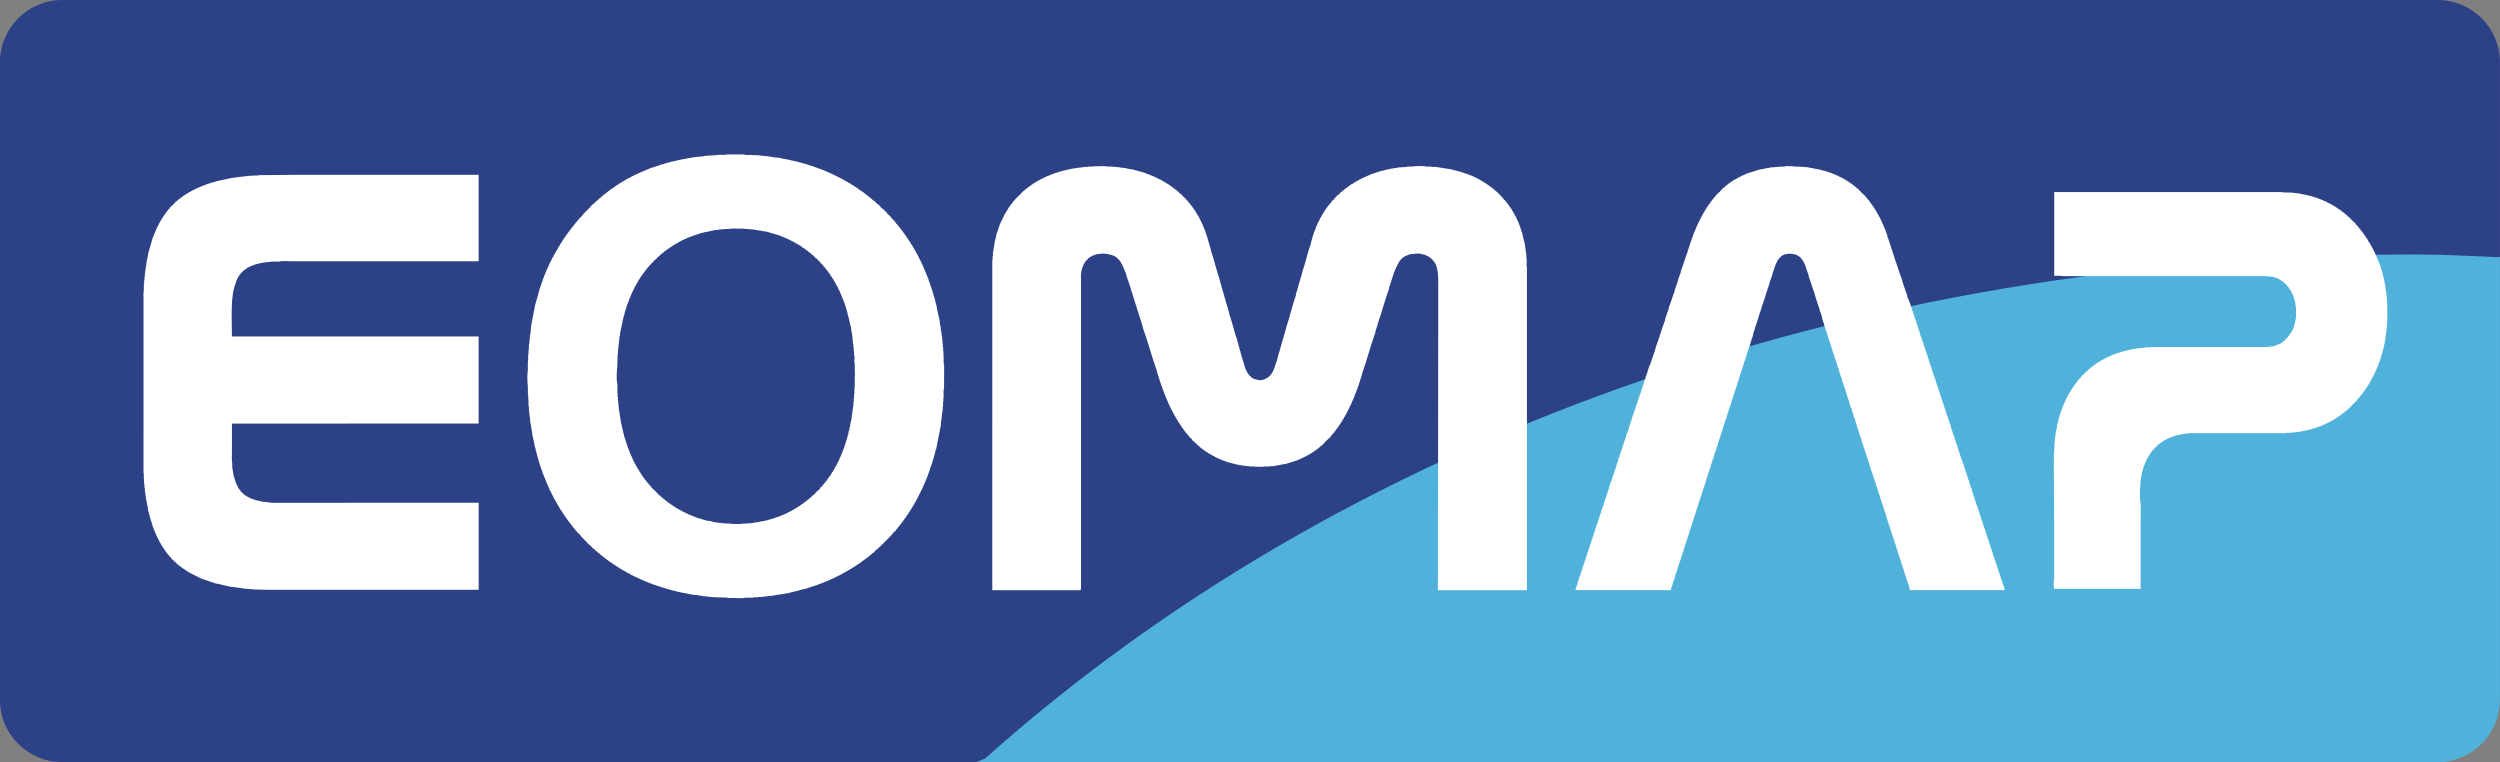 <?xml version="1.0" encoding="UTF-8" standalone="no"?>
<svg
   xmlns:dc="http://purl.org/dc/elements/1.1/"
   xmlns:cc="http://creativecommons.org/ns#"
   xmlns:rdf="http://www.w3.org/1999/02/22-rdf-syntax-ns#"
   xmlns:svg="http://www.w3.org/2000/svg"
   xmlns="http://www.w3.org/2000/svg"
   viewBox="0 0 2464.027 751.133"
   height="751.133"
   width="2464.027"
   xml:space="preserve"
   id="svg2"
   version="1.1"><rect x="0" y="0" width="2464.027" height="751.133" fill="#808080" stroke="none"/><defs
     id="defs6" /><g
     transform="matrix(1.333,0,0,-1.333,0,751.133)"
     id="g10"><g
       transform="scale(0.1)"
       id="g12"><g
         transform="scale(1.134)"
         id="g14"><path
           id="path16"
           style="fill:#2c4186;fill-opacity:1;fill-rule:nonzero;stroke:none"
           d="M 15893.6,4968.86 H 405.857 c -224.402,0 -406.425,-182.12 -406.425,-406.47 V 406.601 C -0.568,182.123 181.455,0.141 405.857,0.141 H 6367.98 L 16300.2,3294.47 v 1267.92 c 0,224.35 -181.8,406.47 -406.6,406.47" /></g><g
         transform="scale(1.134)"
         id="g18"><path
           id="path20"
           style="fill:#50b1da;fill-opacity:1;fill-rule:nonzero;stroke:none"
           d="M 16300,406.612 V 3294.73 l -9,-2.48 c -193.5,7.34 -346.7,17.67 -543.3,17.67 -3694.5,0 -7017.42,-1223.98 -9323.66,-3285.884 L 6367.35,0.169 h 9526.05 c 224.5,0 406.6,181.959 406.6,406.443" /></g><g
         transform="scale(1.083)"
         id="g22"><path
           id="path24"
           style="fill:#ffffff;fill-opacity:1;fill-rule:nonzero;stroke:none"
           d="m 6445.91,2678.3 c 0,13.97 0.66,32.13 -2.31,42.78 -3.64,13.82 1.61,36.32 -2.25,49.44 v 36.12 h -2.28 v 27.08 h -2.25 v 24.8 h -2.1 v 20.28 h -2.11 v 22.49 c -4.54,14.14 -5.21,35.28 -9.43,49.6 l -2.1,31.41 h -2.44 c -1.4,12.79 -2.98,25.5 -4.35,38.25 -7.52,23.6 -10.65,53.44 -17.99,76.66 v 11.19 h -2.26 v 9.08 h -2.26 v 8.89 h -2.46 v 8.9 h -2.26 v 9.27 h -2.12 v 9.08 h -2.24 v 6.65 h -2.1 c -0.87,6.09 -1.76,11.87 -2.46,17.97 h -2.1 c -1.39,7.54 -3.18,14.84 -4.53,22.52 h -2.27 c -1.57,7.52 -2.97,14.99 -4.56,22.53 h -2.09 v 6.81 h -2.26 v 6.65 h -2.44 v 6.8 h -2.29 v 6.8 h -2.25 v 6.66 h -2.12 c -1.55,6.98 -2.99,13.78 -4.52,20.44 h -2.46 v 4.34 h -2.1 c -1.55,6.8 -2.77,13.62 -4.51,20.41 h -2.29 v 4.39 h -2.1 v 6.81 h -2.28 v 4.54 h -2.07 c -1.07,3.66 -1.74,7.5 -2.43,10.99 h -2.1 v 6.85 h -2.46 v 4.67 h -2.11 v 6.81 h -2.41 v 4.39 h -2.47 v 6.64 h -2.09 v 4.68 h -2.1 c -0.7,3 -1.39,5.98 -2.42,8.93 h -2.1 v 6.8 h -2.28 v 4.54 h -2.28 c -0.7,2.98 -1.74,5.92 -2.09,9.1 h -2.45 v 6.63 h -2.09 v 4.36 h -2.45 c -0.69,3.33 -1.39,6.1 -2.08,9.27 h -2.29 v 4.55 h -2.27 v 4.35 h -2.09 v 4.35 h -2.26 v 4.52 h -2.62 v 4.76 h -2.11 c -0.68,2.92 -1.36,5.77 -2.25,8.89 h -2.27 l -2.11,9.07 h -2.45 v 4.54 h -2.11 v 4.35 l -4.51,4.56 v 4.38 c -1.59,0.88 -2.98,1.72 -4.51,2.41 v 4.21 l -4.41,4.71 v 4.73 h -2.25 v 4.35 c -1.75,0.7 -3.18,1.37 -4.54,2.46 -1.4,4.18 -3.14,8.75 -4.55,13.25 -1.41,0.7 -2.97,1.59 -4.56,2.29 -0.69,3.16 -1.39,5.94 -2.41,9.08 -1.08,0.7 -2.8,1.39 -4.2,2.09 l -2.27,9.07 c -1.59,0.71 -2.99,1.57 -4.53,2.45 -0.88,2.1 -1.58,4.35 -2.3,6.64 h -2.09 c -1.05,2.8 -1.75,5.91 -2.44,8.9 -1.57,0.87 -2.98,1.57 -4.55,2.27 v 4.51 c -1.42,0.94 -2.95,1.61 -4.53,2.1 v 4.93 c -1.4,0.51 -2.79,1.21 -4.55,2.09 v 4.53 c -1.23,0.7 -2.95,1.39 -4.34,2.28 v 4.34 c -1.58,0.88 -3,1.56 -4.73,2.29 v 4.34 c -1.38,0.76 -2.79,1.8 -4.21,2.48 v 4.33 c -1.72,0.94 -3.13,1.6 -4.68,2.47 v 4.18 c -2.31,1.59 -4.35,3.31 -6.66,4.73 v 4.54 c -1.57,0.7 -2.95,1.4 -4.35,2.27 v 4.52 c -2.42,1.22 -4.72,2.99 -6.98,4.58 v 4.17 c -2.45,1.75 -4.55,3.31 -6.64,4.52 v 4.57 c -2.44,1.55 -4.74,3.12 -6.82,4.54 v 4.67 c -2.26,1.27 -4.55,2.85 -6.61,4.41 v 4.54 c -1.58,0.68 -2.98,1.55 -4.72,2.1 v 2.42 c -1.43,0.71 -2.98,1.59 -4.22,2.14 v 4.67 c -3.3,2.09 -6.1,4.4 -9.4,6.45 v 4.56 c -3.48,3.3 -7.36,6.12 -11.01,9.08 v 4.73 h -2.3 c -1.73,2.09 -2.94,4.52 -4.53,6.63 l -4.5,2.26 v 4.4 c -3.69,3.11 -7.71,6.1 -11.18,9.03 -5.42,6.84 -10.62,13.64 -15.74,20.45 -7.51,6.63 -15.2,13.29 -22.71,19.91 v 4.72 c -5.75,5.21 -11.88,10.47 -17.89,15.71 -2.18,3.14 -4.71,6.1 -6.84,8.9 h -4.42 v 2.43 c -2.18,1.38 -4.56,3 -6.98,4.36 -8.03,9.08 -16.34,18.18 -24.53,27.26 -2.1,0.69 -4.64,1.43 -6.85,2.09 l -13.5,15.9 h -4.61 c -2.89,3.63 -5.95,7.37 -9.03,11.18 h -4.25 c -3.25,3.84 -6.13,7.68 -9.09,11.17 h -4.53 c -0.7,1.4 -1.4,3.12 -2.45,4.54 h -2.22 c -0.67,1.56 -1.2,2.96 -2.04,4.35 h -4.56 c -2.28,3.17 -4.47,6.11 -6.82,9.26 h -4.44 c -2.29,2.99 -4.45,6.12 -6.54,9.09 h -4.92 c -1.22,2.08 -2.85,4.52 -4.47,6.61 -2.14,0.87 -4.43,1.6 -6.79,2.3 -0.52,1.41 -1.36,3.14 -2.1,4.53 h -4.52 c -0.68,1.4 -1.58,2.99 -2.27,4.38 h -4.29 l -4.53,6.8 h -4.64 c -0.83,1.4 -1.38,3.14 -2.09,4.7 h -4.89 c -0.52,1.21 -1.21,2.79 -2.1,4.19 h -4.47 c -1.47,2.46 -2.89,4.58 -4.51,6.8 h -4.47 c -0.67,1.76 -1.56,3.34 -2.05,4.56 -2.39,0.88 -4.75,1.58 -6.85,2.28 v 2.23 h -4.7 c -0.73,1.63 -1.39,2.99 -2.09,4.41 -3.07,0.86 -6.14,1.56 -9.17,2.25 l -2.28,4.73 c -2.17,0.7 -4.26,1.37 -6.62,2.11 v 2.43 c -2.92,0.69 -5.96,1.4 -8.93,2.09 l -2.35,4.7 c -2.16,0.54 -4.44,1.4 -6.63,2.09 v 2.3 c -3.04,0.5 -6.01,1.38 -9.08,2.09 -0.7,1.74 -1.5,3.13 -2.37,4.51 -4.43,1.61 -8.91,3.35 -13.38,4.56 -0.78,1.59 -1.62,3.18 -2.32,4.39 h -4.28 l -4.64,4.69 h -4.72 v 2.28 h -4.45 l -2.35,4.55 h -4.28 l -4.65,4.34 h -4.44 v 2.44 h -4.46 v 2.11 h -4.51 v 2.11 h -4.47 v 2.45 h -4.61 v 2.26 h -4.48 v 2.08 h -4.43 v 2.43 h -4.54 v 2.3 h -4.66 v 2.1 c -2.87,0.85 -5.82,1.57 -8.88,2.26 v 2.43 c -3.08,0.69 -6.11,1.41 -9.18,2.11 v 2.27 c -2.79,0.7 -5.66,1.56 -8.71,2.25 v 2.3 h -4.63 v 2.25 h -6.83 v 2.3 h -4.25 v 2.25 c -3.24,0.68 -6.11,1.39 -9.2,2.09 v 2.28 h -6.69 v 2.28 c -2.9,0.87 -5.77,1.55 -8.99,2.24 v 2.09 h -6.81 v 2.47 h -4.46 v 2.1 c -3.77,0.86 -7.68,1.57 -11.27,2.27 v 2.25 h -6.8 v 2.46 h -4.66 v 2.27 c -4.27,0.53 -8.89,1.22 -13.41,2.11 v 2.43 h -4.45 v 2.1 h -6.66 v 2.25 h -6.9 v 2.29 h -6.61 v 2.25 h -6.84 v 2.1 h -4.6 v 2.45 l -29.15,6.79 v 2.1 h -6.84 v 2.29 h -6.63 v 2.08 h -6.64 v 2.48 l -16.05,2.25 v 2.09 l -15.72,2.45 v 2.28 h -8.91 v 2.1 c -5.4,0.69 -10.38,1.57 -15.78,2.4 v 2.29 h -11.3 v 2.1 h -6.79 v 2.28 h -11.27 v 2.26 c -6.57,0.88 -13.33,1.58 -20.18,2.12 v 2.23 h -9.08 v 2.28 c -6.66,1.06 -13.44,1.58 -20.25,2.28 v 2.29 h -13.36 c -10.22,3.3 -26.09,5.91 -36.16,9.07 -10.53,0.71 -20.94,1.38 -31.67,2.27 -14.05,4.18 -34.68,4.54 -49.48,8.9 h -20.22 v 2.26 h -22.47 v 2.27 c -12.81,0.87 -25.61,1.57 -38.37,2.28 h -22.53 c -12.48,3.67 -34.66,-1.41 -47.16,2.28 -11.87,3.49 -32.02,2.09 -47.39,2.09 h -87.8 c -8.41,-7.36 -32.33,0.85 -44.88,-2.09 -26.8,-6.13 -79.75,-2.28 -110.47,-11.18 h -20.43 v -2.47 H 4759 v -2.09 h -15.75 v -2.25 h -15.91 v -2.27 h -13.41 v -2.28 h -13.35 v -2.09 h -11.27 v -2.47 h -13.79 v -2.23 c -7.35,-0.75 -15.03,-1.43 -22.36,-2.29 v -2.28 h -11.29 v -2.28 h -11.24 v -2.23 h -9 v -2.12 h -9.07 v -2.26 h -11.29 v -2.28 c -8.88,-1.56 -18.06,-2.97 -26.96,-4.39 v -2.4 c -8.18,-1.4 -16.5,-2.99 -24.72,-4.38 v -2.45 c -5.3,-0.7 -10.71,-1.41 -16.06,-2.09 v -2.25 c -7.32,-1.44 -14.99,-3.18 -22.34,-4.56 v -2.29 h -6.83 v -2.1 h -6.75 v -2.42 h -6.67 v -2.28 h -6.72 v -2.09 h -6.64 v -2.45 h -6.79 v -2.1 h -6.81 v -2.25 h -6.83 v -2.29 h -6.8 c -52.75,-23.23 -108.71,-42.92 -155.31,-71.95 h -4.47 l -4.56,-4.53 h -4.61 v -2.25 h -4.28 c -0.89,-1.61 -1.59,-3.34 -2.57,-4.55 h -4.42 l -4.47,-4.55 h -4.42 c -0.75,-1.6 -1.68,-3.13 -2.38,-4.53 -2.87,-0.69 -6.11,-1.39 -8.91,-2.28 -0.79,-1.21 -1.46,-2.95 -2.16,-4.56 h -4.47 v -2.1 h -4.66 v -2.41 c -2.32,-0.71 -4.51,-1.59 -6.78,-2.09 -0.69,-1.59 -1.48,-2.99 -2.35,-4.39 h -4.27 c -0.89,-1.71 -1.59,-3.11 -2.38,-4.7 -2.76,-0.69 -6,-1.4 -8.9,-2.09 l -2.18,-4.54 h -4.63 c -0.85,-1.56 -1.38,-2.97 -2.1,-4.73 h -4.7 c -1.41,-2.25 -2.79,-4.35 -4.63,-6.66 h -4.29 l -2.36,-4.51 c -2.24,-0.7 -4.45,-1.22 -6.54,-2.26 v -2.3 h -4.67 c -0.76,-1.54 -1.44,-2.77 -2.14,-4.34 -2.34,-0.69 -4.44,-1.59 -6.81,-2.46 -1.4,-2.09 -3.24,-4.19 -4.45,-6.45 h -4.72 c -1.41,-2.44 -2.79,-4.54 -4.47,-6.82 h -4.43 c -1.58,-2.42 -2.89,-4.7 -4.46,-6.8 h -4.46 c -1.64,-2.44 -3.04,-4.53 -4.67,-6.83 h -4.31 l -2.26,-4.53 h -2.38 c -0.69,-1.58 -1.39,-2.95 -2.34,-4.36 h -4.44 c -2.89,-3.82 -5.87,-7.51 -8.95,-11.34 h -4.61 c -3.57,-4.73 -7.49,-9.08 -11.08,-13.62 h -4.51 c -4.65,-5.07 -9.09,-10.47 -13.54,-15.74 h -4.47 c -7.34,-8.18 -15.28,-16.37 -22.79,-24.6 h -4.46 c -7.3,-8.41 -14.84,-16.59 -22.36,-24.64 -18.95,-19.03 -38.24,-36.65 -54.11,-58.65 -6.11,-5.42 -12.07,-10.63 -17.93,-15.72 v -4.73 c -4.42,-3.64 -9.12,-7.5 -13.6,-11.34 v -4.35 c -3.77,-2.98 -7.48,-6.14 -11.26,-8.94 v -4.51 c -2.88,-2.26 -6.06,-4.71 -8.89,-6.99 v -4.56 c -3.21,-2.05 -6.1,-4.36 -9.04,-6.45 v -4.67 c -3.12,-2.14 -6,-4.56 -9.21,-6.66 v -4.54 c -1.24,-0.89 -2.89,-1.56 -4.29,-2.31 v -4.33 c -3.04,-2.44 -6.12,-4.75 -9,-6.98 v -4.57 c -2.27,-1.21 -4.63,-2.77 -6.72,-4.52 v -4.17 c -1.64,-0.74 -3.23,-1.59 -4.52,-2.29 v -4.55 c -2.27,-1.55 -4.64,-3.13 -6.73,-4.53 v -4.54 c -1.46,-0.7 -3.05,-1.42 -4.73,-2.44 -0.69,-2.29 -1.4,-4.38 -2.26,-6.47 h -2.2 v -4.53 c -2.36,-1.57 -4.45,-2.95 -6.81,-4.75 v -4.34 c -1.39,-0.73 -2.85,-1.41 -4.44,-2.29 v -4.34 c -1.39,-0.89 -2.86,-1.58 -4.29,-2.28 -0.85,-2.27 -1.83,-4.53 -2.53,-6.62 h -2.09 c -0.94,-3.3 -1.47,-6.09 -2.2,-9.45 -1.71,-0.5 -3.21,-1.21 -4.6,-2.09 v -4.51 c -1.49,-0.75 -3.08,-1.59 -4.64,-2.28 v -4.38 c -1.27,-1.08 -2.88,-1.57 -4.35,-2.29 -0.7,-3.12 -1.39,-6.09 -2.45,-9.08 -1.32,-0.7 -2.87,-1.36 -4.29,-2.09 -0.77,-3.13 -1.66,-6.09 -2.14,-9.08 -1.77,-0.85 -3.07,-1.57 -4.67,-2.26 -0.69,-2.95 -1.48,-6.12 -2.19,-9.09 -1.55,-0.68 -3.01,-1.38 -4.44,-2.23 -0.88,-3.18 -1.55,-5.98 -2.34,-8.75 l -4.47,-2.46 v -4.35 l -4.62,-4.73 v -4.71 h -2.37 v -4.21 c -1.2,-0.69 -2.79,-1.53 -4.47,-2.41 v -4.38 l -4.42,-4.56 v -4.35 h -2.35 c -0.72,-3.14 -1.41,-6.11 -2.12,-9.24 -1.65,-0.71 -2.87,-1.4 -4.46,-2.28 v -4.34 l -4.52,-4.55 v -4.57 h -2.11 v -4.38 h -2.35 v -4.51 h -2.34 v -4.38 h -2.1 v -4.52 h -2.38 v -4.7 h -2.25 v -4.4 h -2.18 v -4.53 h -2.55 v -6.79 h -2.09 v -4.38 h -2.2 v -4.57 h -2.28 c -1.61,-4.51 -2.86,-8.9 -4.5,-13.59 h -2.09 v -6.81 h -2.38 c -0.69,-2.96 -1.55,-6.1 -2.24,-8.9 h -2.21 v -6.82 h -2.36 c -0.85,-2.96 -1.38,-6.12 -2.08,-8.92 h -2.19 v -6.98 h -2.45 v -4.54 h -2.18 c -0.87,-3.49 -1.38,-7.33 -2.35,-10.99 h -2.29 c -0.7,-4.54 -1.48,-8.93 -2.17,-13.61 h -2.3 v -4.36 h -2.34 c -1.38,-6.84 -2.87,-13.63 -4.27,-20.27 h -2.37 v -4.53 h -2.24 c -1.49,-6.86 -2.89,-13.83 -4.37,-20.45 h -2.42 v -6.62 h -2.19 v -6.65 h -2.12 v -6.79 h -2.35 c -1.58,-7.53 -3.08,-15.04 -4.63,-22.54 h -2.36 v -6.81 h -2.18 v -8.92 c -8.39,-23.56 -14.4,-52.19 -22.37,-76.65 -8.9,-47.31 -18.13,-94.66 -27.16,-141.97 -1.36,-16.44 -2.88,-32.98 -4.24,-49.41 -7.53,-24.6 -4.09,-58.49 -11.3,-83.64 v -28.98 h -2.34 v -33.7 h -2.45 v -40.69 c 0,0 -2.34,0.54 -2.19,-4.54 0.89,-1.4 1.48,-2.98 2.19,-4.54 h -2.19 v -62.87 c -5.66,-19.73 -3.05,-90.8 0,-103.72 v -24.82 c 0,-16.57 0.2,-32.62 2.19,-40.51 3.06,-10.81 -1.13,-24.64 2.45,-33.69 v -2.45 h -2.45 v -2.08 h 2.45 v -31.6 h 2.34 v -27.07 h 2.22 v -20.12 h 2.24 v -22.66 h 2.21 v -15.71 h 2.08 v -20.27 c 6.64,-22 7.16,-50.29 13.63,-72.12 v -13.43 c 5.33,-16.94 8,-39.66 13.63,-56.44 v -11.16 h 2.1 v -9.08 h 2.52 v -8.89 h 2.07 v -9.27 h 2.19 c 0.72,-6.46 1.42,-13.26 2.34,-19.89 h 2.13 v -6.82 h 2.34 v -9.08 h 2.39 v -9.07 h 2.04 c 0.74,-5.24 1.68,-10.48 2.21,-15.73 h 2.26 l 2.38,-15.89 h 2.09 v -8.89 h 2.18 v -6.82 h 2.36 v -6.64 h 2.44 v -6.81 h 2.19 v -9.07 h 2.35 v -6.65 h 2.12 v -6.79 h 2.19 v -6.83 h 2.42 c 0.6,-4.36 1.48,-9.06 2.17,-13.61 h 2.2 v -4.38 h 2.24 c 1.68,-6.78 2.88,-13.44 4.47,-20.24 h 2.17 v -4.39 h 2.34 l 2.3,-13.62 h 2.17 v -4.53 h 2.29 v -6.79 h 2.35 v -4.39 h 2.18 c 0.67,-3.84 1.57,-7.48 2.45,-11.35 h 2.19 v -6.79 h 2.08 v -4.38 h 2.36 v -6.81 h 2.21 l 2.24,-8.9 h 2.38 v -6.81 h 2.09 c 0.79,-3.14 1.64,-5.92 2.18,-9.26 h 2.32 v -4.35 h 2.28 v -4.56 h 2.2 v -6.8 h 2.09 c 1.85,-4.39 3.21,-8.92 4.73,-13.26 h 2.25 v -4.73 h 2.38 v -4.54 h 2.1 v -4.35 h 2.34 v -4.55 h 2.35 l 2.11,-8.91 h 2.18 v -4.53 h 2.34 v -4.54 h 2.27 v -4.55 h 2.19 v -4.55 h 2.12 v -4.35 h 2.35 c 0.86,-3.18 1.55,-6.14 2.33,-9.12 1.42,-0.49 3.17,-1.53 4.46,-2.22 v -4.38 l 4.47,-4.54 v -4.35 h 2.51 v -4.72 c 1.26,-0.71 2.83,-1.41 4.29,-2.26 1.59,-4.57 3.08,-9.11 4.63,-13.45 1.43,-0.71 2.89,-1.59 4.44,-2.29 l 2.19,-9.08 c 1.6,-0.87 2.9,-1.4 4.67,-2.25 0.48,-3 1.37,-5.94 2.14,-8.91 1.42,-0.71 2.97,-1.41 4.29,-2.45 1.06,-2.97 1.75,-5.94 2.45,-8.91 1.47,-0.71 3.08,-1.56 4.35,-2.26 v -4.55 c 1.56,-0.7 3.15,-1.59 4.64,-2.09 v -4.54 c 1.39,-0.89 2.89,-1.59 4.6,-2.28 v -4.35 c 1.26,-1.06 2.89,-1.75 4.29,-2.63 v -4.36 c 1.68,-0.53 3.07,-1.41 4.63,-2.28 v -4.38 c 1.47,-0.72 2.89,-1.75 4.54,-2.41 v -4.38 c 1.58,-0.69 2.79,-1.4 4.45,-2.28 v -4.37 h 2.09 c 1.14,-2.25 1.68,-4.72 2.36,-6.8 1.67,-0.86 3.06,-1.57 4.46,-2.27 v -4.53 c 2.52,-1.4 4.73,-2.98 6.82,-4.55 v -4.53 c 1.66,-0.7 3.05,-1.39 4.64,-2.1 v -4.73 c 1.29,-0.53 2.88,-1.38 4.52,-2.09 0.71,-2.25 1.57,-4.55 2.09,-6.62 2.36,-1.58 4.63,-3.32 6.83,-4.55 v -4.54 c 3.03,-2.44 6.11,-4.71 8.91,-6.82 v -4.54 c 2.18,-1.55 4.5,-2.97 6.97,-4.54 v -4.35 c 2.89,-2.28 5.76,-4.53 8.83,-6.82 v -4.54 c 3.92,-2.99 7.46,-6.11 11.23,-9.07 v -4.57 c 3.79,-2.96 7.68,-5.94 11.28,-9.07 v -4.35 c 6.02,-5.05 11.97,-10.49 17.98,-15.54 14.64,-20.43 32.05,-36.69 49.61,-54.33 6.04,-6.8 12.13,-13.25 18.06,-20.06 h 4.48 c 8.37,-9.27 16.56,-18.15 24.6,-27.06 h 4.73 c 4.6,-5.43 8.89,-10.49 13.49,-15.92 h 4.57 c 3.76,-4.52 7.49,-8.89 11.07,-13.42 h 4.82 c 2.86,-3.84 5.84,-7.52 8.89,-11.16 h 4.46 c 2.2,-3.16 4.36,-5.96 6.84,-9.11 h 4.26 c 1.65,-2.42 3.23,-4.52 4.73,-6.98 h 4.25 c 2.28,-2.8 4.62,-5.75 7,-8.89 2.26,-0.7 4.48,-1.41 6.57,-2.1 l 2.52,-4.54 h 4.28 c 0.67,-1.59 1.46,-3.14 2.33,-4.55 h 4.46 c 1.4,-2.27 3.25,-4.52 4.43,-6.62 2.2,-0.9 4.47,-1.58 6.84,-2.45 0.7,-1.39 1.4,-2.98 2.35,-4.57 h 4.45 l 2.37,-4.5 c 2.1,-0.71 4.44,-1.23 6.58,-2.11 v -2.28 h 4.67 c 1.41,-2.45 2.8,-4.52 4.3,-6.8 3.22,-0.52 6,-1.38 8.89,-2.27 1.07,-1.59 1.84,-2.8 2.33,-4.39 h 4.66 l 2.34,-4.54 h 4.29 c 0.69,-1.55 1.56,-3.14 2.44,-4.52 h 4.37 c 0.71,-1.57 1.73,-2.96 2.26,-4.55 2.9,-0.69 5.94,-1.39 8.99,-2.25 0.89,-1.4 1.59,-2.98 2.11,-4.55 2.35,-0.71 4.62,-1.39 6.81,-2.08 v -2.28 c 3.25,-0.87 6.09,-1.56 9.07,-2.28 0.79,-1.56 1.49,-2.99 2.38,-4.54 4.44,-1.57 8.89,-2.96 13.45,-4.52 0.68,-1.4 1.57,-2.99 2.23,-4.57 l 13.65,-4.35 c 0.7,-1.56 1.21,-3.14 2.18,-4.55 2.79,-0.87 5.87,-1.39 8.9,-2.27 v -2.25 h 4.62 v -2.28 h 4.45 l 4.38,-4.54 h 4.61 l 2.12,-4.54 c 4.72,-1.4 9.17,-2.8 13.61,-4.35 v -2.29 h 4.62 v -2.1 h 4.27 v -2.27 h 4.73 v -2.43 h 4.45 v -2.1 h 6.66 v -2.46 h 4.6 v -2.26 h 4.62 v -2.26 c 4.29,-1.38 8.98,-2.8 13.44,-4.55 v -2.11 h 6.83 v -2.25 h 4.29 v -2.09 h 4.62 v -2.44 h 4.47 v -2.29 h 6.81 v -2.09 h 4.43 v -2.45 h 6.82 v -2.09 c 2.84,-0.87 6.1,-1.57 8.89,-2.26 v -2.29 h 6.66 v -2.25 h 4.78 v -2.12 h 6.65 v -2.41 h 4.45 v -2.11 l 13.43,-2.46 v -2.25 h 4.64 v -2.28 c 6.83,-1.38 13.64,-2.77 20.43,-4.35 v -2.46 h 6.64 v -2.1 h 6.72 v -2.27 h 6.67 v -2.1 h 6.75 v -2.44 h 6.83 v -2.09 h 6.82 v -2.28 l 13.34,-2.27 v -2.26 h 9.16 v -2.44 h 6.76 v -2.1 h 8.98 v -2.27 h 6.8 v -2.25 l 15.9,-2.29 v -2.28 h 8.89 v -2.11 c 5.94,-0.85 12.08,-1.55 17.9,-2.24 v -2.45 c 5.93,-0.7 11.97,-1.39 18.11,-2.09 v -2.29 c 38.96,-7.49 78.12,-15.01 117.08,-22.5 h 15.77 c 13.88,-4.38 35.02,-4.73 49.51,-9.11 h 22.52 v -2.25 c 7.87,-2.1 16.42,0.35 22.54,-2.1 1.65,0.53 2.88,1.38 4.44,2.1 v -2.1 c 8.03,-2.08 16.32,0.35 22.51,-2.27 h 2.38 c 3.07,0.69 -0.7,2.96 2.18,2.27 v -2.27 h 29.23 v -2.29 h 2.39 v 2.29 h 2.37 c 11.58,-3.31 33.05,1.22 44.88,-2.29 11.02,-3.28 30.34,-2.25 45.04,-2.25 26.6,0 62.95,-4.2 85.47,2.25 h 51.86 v 2.29 h 31.62 v 2.27 h 26.94 v 2.1 h 22.54 v 2.25 h 20.46 v 2.28 h 17.88 c 13.87,4.03 33.79,4.89 47.31,8.92 h 13.62 v 2.44 h 15.55 v 2.24 h 11.27 v 2.31 h 11.46 v 2.25 h 13.41 c 35.6,11.17 76.3,16.96 110.37,29.17 h 8.91 v 2.27 h 6.8 v 2.1 h 9.08 v 2.44 l 13.47,2.26 v 2.27 h 6.62 v 2.28 h 6.72 v 2.09 h 6.98 v 2.44 h 6.64 v 2.1 h 6.79 v 2.27 h 6.84 v 2.1 c 6.61,1.74 13.51,3.33 20.17,4.54 v 2.27 h 4.45 v 2.28 c 4.52,0.85 9.14,1.55 13.41,2.25 v 2.46 h 4.66 v 2.11 h 6.8 v 2.41 h 4.63 v 2.12 h 6.64 v 2.25 h 4.46 v 2.29 h 6.81 v 2.26 h 4.46 v 2.09 h 6.79 v 2.45 h 4.43 v 2.09 c 3.77,0.71 7.53,1.59 11.27,2.29 v 2.44 h 4.57 v 2.09 l 13.32,4.36 v 2.46 h 6.98 v 2.09 h 4.47 v 2.26 c 2.88,0.86 6.09,1.57 8.97,2.26 v 2.46 h 4.47 v 2.1 h 4.47 v 2.43 h 4.45 v 2.27 h 4.64 v 2.1 h 4.56 v 2.29 h 4.6 v 2.25 h 4.47 v 2.1 h 4.42 l 4.57,4.54 h 4.27 c 0.84,1.58 1.73,3.14 2.43,4.54 h 4.28 l 4.71,4.53 h 4.63 v 2.27 h 4.31 v 2.46 h 4.61 c 0.79,1.23 1.49,2.8 2.18,4.36 l 13.41,4.55 2.29,4.36 c 3.22,0.69 6.11,1.73 9.17,2.26 0.72,1.55 1.39,2.98 2.28,4.54 2.88,0.72 5.96,1.41 8.98,2.28 l 2.27,4.36 c 2.2,0.87 4.29,1.57 6.66,2.25 v 2.3 c 2.89,0.86 5.91,1.56 8.9,2.25 v 2.29 c 2.35,0.69 4.53,1.56 6.79,2.26 l 2.38,4.52 h 4.61 c 0.53,1.25 1.21,2.99 2.18,4.54 h 4.46 l 2.39,4.39 h 4.25 c 0.86,1.75 1.75,2.97 2.27,4.55 h 4.51 v 2.07 c 2.3,0.89 4.47,1.77 6.57,2.45 0.97,1.59 1.84,3.16 2.5,4.39 h 4.48 c 1.67,2.42 3.07,4.5 4.64,6.79 h 4.53 c 0.69,1.57 1.4,3.15 2.1,4.73 h 4.46 l 2.38,4.35 c 2.14,0.7 4.24,1.59 6.6,2.27 1.58,2.27 3.06,4.55 4.43,6.8 h 4.47 c 1.67,2.29 3.07,4.39 4.92,6.64 2.09,0.89 4.25,1.58 6.54,2.27 0.69,1.57 1.64,3.15 2.35,4.37 h 4.44 l 2.19,4.56 h 2.28 l 2.17,4.68 h 4.43 c 2.22,2.97 4.67,5.79 6.85,9.09 h 4.61 c 1.49,2.11 2.89,4.38 4.47,6.65 h 2.36 c 0.67,1.57 1.41,2.96 2.15,4.36 h 4.67 l 13.17,15.91 c 25.05,17.96 44.17,39.62 65.31,60.73 21.46,21.31 42.86,40.52 60.95,65.34 4.68,3.84 8.88,7.48 13.61,11.36 v 4.32 c 3.65,3.17 7.53,6.15 11.01,9.27 v 4.37 c 1.75,0.7 3.3,1.57 4.51,2.26 v 2.28 c 1.59,0.68 3.17,1.4 4.89,2.29 v 4.53 c 2.79,2.1 5.96,4.35 8.94,6.63 v 4.36 c 2.06,1.72 4.35,3.33 6.61,4.55 v 4.71 c 2.08,1.4 4.38,2.97 6.82,4.54 v 4.55 c 2.09,1.39 4.19,2.77 6.64,4.37 0.7,2.25 1.58,4.34 2.26,6.63 1.41,0.86 2.97,1.55 4.72,2.44 v 4.36 c 1.4,0.89 2.78,1.4 4.35,2.27 v 4.55 c 2.31,1.39 4.35,2.96 6.66,4.53 v 4.35 c 1.55,0.9 2.96,1.41 4.68,2.47 0.73,2.25 1.42,4.37 2.08,6.62 h 2.13 v 4.56 c 1.73,0.52 3.15,1.55 4.73,2.1 0.69,2.41 1.39,4.5 2.09,6.79 h 2.25 v 4.54 c 1.76,0.88 3.15,1.39 4.55,2.1 v 4.89 c 1.58,0.53 3.11,1.21 4.53,2.09 v 4.53 c 1.57,0.7 2.98,1.57 4.55,2.29 0.69,2.8 1.39,5.93 2.44,8.9 1.42,0.87 2.81,1.38 4.39,2.29 v 4.52 c 1.54,0.7 2.94,1.38 4.53,2.1 v 4.54 h 2.27 v 4.72 c 1.4,0.69 3.12,1.4 4.2,2.1 1.02,2.95 1.72,5.93 2.41,9.06 1.59,0.72 3.15,1.42 4.56,2.27 1.41,4.54 3.15,8.91 4.55,13.27 1.36,1.06 2.79,1.59 4.54,2.47 v 4.34 l 4.56,4.73 v 4.35 h 2.1 v 4.55 c 1.53,0.7 2.92,1.55 4.51,2.28 v 4.53 l 4.51,4.53 v 4.37 h 2.11 v 4.53 h 2.45 v 4.57 h 2.11 v 4.52 h 2.27 v 4.56 h 2.25 v 4.51 h 2.11 v 4.56 h 2.62 v 4.18 h 2.26 v 4.55 h 2.09 v 4.7 h 2.27 c 0.73,2.99 1.39,5.78 2.29,9.08 h 2.08 l 2.45,8.92 h 2.09 v 4.54 h 2.45 v 6.64 h 2.09 v 4.53 h 2.28 l 2.28,9.08 h 2.1 v 6.6 h 2.42 c 0.7,3.18 1.38,6.16 2.1,9.11 h 2.09 v 6.66 h 2.47 c 0.88,3.12 1.56,6.09 2.41,9.07 h 2.11 v 6.81 h 2.46 v 4.54 h 2.1 c 0.69,3.66 1.36,7.5 2.43,11.35 h 2.07 v 6.45 h 2.28 v 4.56 h 2.1 c 0.89,4.51 1.59,9.07 2.29,13.59 h 2.47 v 4.56 h 2.04 v 6.63 h 2.1 v 6.81 h 2.46 v 6.64 h 2.28 v 6.82 h 2.24 v 6.98 h 2.12 v 6.62 h 2.25 v 6.81 h 2.29 v 6.82 h 2.44 v 6.62 h 2.26 v 6.99 h 2.09 c 0.88,4.37 1.59,8.92 2.28,13.27 h 2.28 v 9.07 h 2.27 v 6.66 h 2.44 v 6.81 h 2.09 c 0.7,5.22 1.59,10.44 2.1,15.89 h 2.46 l 2.1,17.81 h 2.24 c 0.88,6.09 1.42,12.2 2.12,18.14 h 2.26 v 6.64 h 2.46 c 10.45,53.26 20.95,106.71 31.4,159.96 0.88,11.34 1.59,22.71 2.44,33.71 6.99,22.49 4.37,53.61 11.2,76.65 v 22.54 h 2.25 v 29.32 h 2.28 v 33.89 h 2.25 c -0.49,2.97 -2.94,39.81 0,49.39 3.51,11.71 2.31,31.99 2.31,47.35 z m -608.12,-40.51 h -2.38 v -81.2 h -2.26 c -1.3,-5.22 2.8,-6.11 2.26,-8.91 h -2.26 v -35.96 h -2.18 v -29.52 h -2.35 v -24.62 h -2.28 v -22.69 c -5.94,-20.95 -5.06,-48.92 -11.08,-69.68 v -13.65 c -4.47,-14.81 -6.82,-34.74 -11.26,-49.37 v -11.36 h -2.19 c -1.56,-9.61 -3.04,-19.55 -4.81,-29.16 h -2.17 c -1.25,-9.09 -2.8,-18.01 -4.47,-27.08 h -2.29 c -0.58,-5.94 -1.26,-12.03 -2.14,-18.17 h -2.38 c -0.69,-5.22 -1.39,-10.46 -2.1,-15.55 h -2.16 v -6.78 h -2.31 v -6.82 h -2.32 v -6.81 h -2.18 c -0.89,-5.07 -1.59,-10.46 -2.1,-15.7 h -2.51 v -4.37 h -2.13 v -6.81 h -2.18 v -6.82 h -2.54 v -6.81 h -2.09 v -6.64 h -2.36 v -4.55 h -2.35 v -6.78 h -2.09 v -4.38 h -2.19 v -6.98 h -2.43 v -4.54 h -2.22 v -6.63 h -2.05 v -4.38 h -2.39 v -6.8 h -2.18 v -4.55 h -2.28 v -4.37 h -2.14 v -4.7 h -2.37 v -6.82 h -2.1 c -1.68,-4.38 -3.05,-8.89 -4.6,-13.45 h -2.38 v -4.35 h -2.18 v -4.55 h -2.3 v -4.37 h -2.34 v -4.7 h -2.09 v -4.54 l -4.54,-4.37 v -4.55 c -1.56,-0.88 -2.8,-1.58 -4.66,-2.27 v -4.52 l -4.24,-4.37 v -4.54 h -2.37 v -4.55 c -1.58,-0.88 -2.98,-1.57 -4.46,-2.43 -0.89,-2.98 -1.38,-5.94 -2.06,-8.93 -1.86,-0.69 -3.25,-1.39 -4.93,-2.28 l -2.05,-9.06 c -1.52,-0.7 -3.07,-1.38 -4.47,-2.1 -0.82,-2.26 -1.48,-4.53 -2.19,-6.8 h -2.53 c -0.55,-2.99 -1.4,-6.11 -2.1,-9.08 -1.52,-0.7 -2.89,-1.4 -4.44,-2.29 v -4.51 c -2.39,-1.24 -4.57,-2.82 -6.64,-4.56 v -4.36 c -1.67,-0.69 -3.24,-1.39 -4.44,-2.09 v -4.72 c -2.38,-1.4 -4.76,-2.97 -6.85,-4.54 v -4.21 c -1.65,-0.84 -3.03,-1.54 -4.6,-2.42 v -4.55 c -2.9,-2.26 -5.77,-4.53 -8.99,-6.82 v -4.51 c -2.89,-2.1 -6.14,-4.39 -8.92,-6.66 v -4.34 c -3.94,-3.34 -7.69,-6.13 -11.3,-9.1 v -4.72 c -6.09,-5.23 -11.99,-10.29 -18.05,-15.55 v -4.7 c -8.18,-7.51 -16.66,-14.85 -25.05,-22.53 -6.6,-7.32 -13.36,-15.01 -20.15,-22.34 h -4.28 c -5.44,-6.11 -10.57,-12.06 -15.97,-17.99 h -4.47 c -2.89,-3.85 -6.11,-7.5 -8.9,-11.34 h -4.56 c -2.26,-2.8 -4.44,-6.13 -6.7,-8.92 h -4.38 c -1.72,-2.26 -3.14,-4.35 -4.79,-6.99 h -4.45 c -1.42,-2.08 -2.89,-4.34 -4.45,-6.81 h -4.46 c -1.68,-2.1 -2.89,-4.36 -4.73,-6.64 h -4.27 c -0.71,-1.56 -1.57,-2.79 -2.09,-4.34 h -4.73 c -1.4,-2.29 -3.14,-4.56 -4.43,-6.83 h -4.63 l -2.36,-4.54 h -4.29 c -0.68,-1.4 -1.38,-2.95 -2.54,-4.35 -2.77,-0.9 -5.67,-1.75 -8.72,-2.45 l -2.38,-4.36 c -2.25,-0.71 -4.44,-1.41 -6.54,-2.45 v -2.1 h -4.69 l -4.45,-4.52 h -4.64 c -0.52,-1.42 -1.23,-3 -2.18,-4.55 l -13.33,-4.55 -2.38,-4.38 h -4.47 l -4.44,-4.53 h -4.64 v -2.09 h -4.54 v -2.26 h -4.62 v -2.63 h -4.28 v -2.1 h -4.44 v -2.26 l -13.64,-4.57 v -2.09 h -6.79 v -2.41 h -4.47 v -2.1 h -6.8 v -2.28 c -3.07,-0.69 -6,-1.4 -8.9,-2.28 v -2.25 h -6.65 v -2.12 h -4.64 v -2.25 h -6.76 v -2.47 h -6.84 v -2.08 h -6.8 v -2.27 h -6.57 v -2.27 h -4.7 v -2.26 h -8.91 v -2.29 h -6.82 v -2.26 h -6.8 V 1658 l -15.55,-2.26 v -2.1 h -9.08 v -2.44 c -5.92,-0.7 -12.06,-1.4 -18.07,-2.29 v -2.09 c -6.83,-0.52 -13.25,-1.75 -20.27,-2.25 v -2.3 h -11.24 c -17.63,-5.79 -42.37,-5.92 -60.59,-11.16 h -22.73 v -2.44 h -31.4 c -16.52,-4.54 -82.69,-4.38 -99.29,0 h -31.26 v 2.44 h -22.6 v 2.27 h -18.16 v 2.27 h -15.81 c -14.27,4.19 -33.25,6.81 -47.12,11.17 h -11.46 c -27.77,8.22 -55.44,16.6 -83.37,24.8 v 2.08 h -4.3 v 2.47 l -13.61,2.25 v 2.12 h -4.44 v 2.25 h -6.98 v 2.28 c -2.79,0.69 -5.88,1.58 -8.76,2.28 v 2.1 h -6.8 v 2.41 h -4.62 v 2.09 l -13.28,4.57 v 2.26 c -6.88,2.1 -13.54,4.73 -20.31,6.99 -0.76,1.21 -1.64,2.78 -2.38,4.37 h -4.46 l -4.45,4.54 h -4.63 v 2.09 h -4.57 v 2.45 h -4.42 l -2.28,4.36 c -4.52,1.38 -9,2.97 -13.41,4.56 -0.74,1.38 -1.43,2.95 -2.22,4.35 -3.14,1.04 -6.02,1.74 -9.07,2.45 l -2.18,4.36 h -4.64 c -0.69,1.55 -1.4,3.14 -2.25,4.55 h -4.35 c -0.9,1.38 -1.59,2.95 -2.48,4.69 h -4.27 c -0.77,1.24 -1.66,2.79 -2.34,4.37 h -4.47 c -0.69,1.42 -1.67,2.97 -2.37,4.56 h -4.26 l -2.54,4.34 h -4.47 c -0.69,1.75 -1.21,2.98 -2.1,4.54 -2.37,0.89 -4.7,1.58 -6.79,2.1 -1.48,2.47 -3.04,4.73 -4.46,6.81 h -4.71 c -0.71,1.55 -1.4,3.33 -2.1,4.73 -2.19,0.7 -4.51,1.39 -6.79,2.26 -2.19,2.79 -4.48,6.12 -6.66,8.92 h -4.8 c -2.88,3.84 -5.77,7.49 -8.97,11.34 h -4.29 l -13.36,15.71 h -4.71 c -9.07,9.61 -17.98,19.56 -26.97,29.16 -9.79,9.07 -19.48,17.99 -29.36,27.08 v 4.53 c -5.13,4.54 -10.56,9.08 -15.69,13.61 v 4.55 c -3.77,2.79 -7.51,5.93 -11.28,8.9 v 4.39 c -3.06,2.42 -5.94,4.51 -9.08,6.8 v 4.53 c -2.17,1.4 -4.35,2.96 -6.82,4.55 v 4.54 c -2.17,1.38 -4.26,2.79 -6.6,4.52 l -2.39,6.83 c -1.38,0.7 -2.79,1.4 -4.42,2.09 v 4.36 c -1.42,1.05 -3.08,1.74 -4.47,2.43 v 4.39 c -1.4,0.87 -3.07,1.75 -4.62,2.25 -0.73,2.29 -1.33,4.56 -2.2,6.98 h -2.09 v 4.39 c -1.65,0.69 -3.06,1.39 -4.72,2.27 v 4.53 c -1.39,0.72 -2.8,1.4 -4.46,2.1 -0.69,2.97 -1.55,6.09 -2.11,9.06 -1.63,0.89 -3.03,1.59 -4.69,2.28 -0.72,2.99 -1.41,5.95 -2.08,8.93 -1.47,0.86 -3.08,1.55 -4.45,2.43 -0.98,2.98 -1.68,5.94 -2.38,9.09 -1.39,0.69 -3.05,1.39 -4.6,2.08 v 4.54 l -4.56,4.54 v 4.55 h -2.1 v 4.37 h -2.33 v 4.54 c -1.42,0.87 -2.89,1.39 -4.31,2.26 -0.67,3.13 -1.74,5.93 -2.54,8.91 h -2.08 v 4.54 h -2.19 c -1.73,4.54 -3.21,8.92 -4.62,13.41 h -2.18 v 6.84 h -2.26 v 4.55 h -2.2 c -1.57,4.51 -3.08,9.07 -4.81,13.43 h -2.16 v 6.81 h -2.12 c -0.67,3.14 -1.47,6.1 -2.14,8.92 h -2.47 v 6.99 h -2.18 v 4.53 h -2.2 c -0.88,3.5 -1.56,7.34 -2.23,11.16 h -2.22 v 6.64 h -2.25 v 4.55 h -2.37 v 6.81 h -2.19 v 6.82 h -2.1 v 6.81 h -2.51 v 6.63 h -2.1 v 6.63 h -2.18 v 6.81 h -2.57 v 6.81 h -2.09 v 6.82 h -2.33 v 6.78 h -2.09 v 6.67 h -2.38 c -0.7,5.4 -1.4,10.47 -2.19,15.71 h -2.23 c -1.68,8.2 -2.88,16.59 -4.56,24.79 h -2.1 v 11.15 h -2.35 v 9.29 h -2.28 v 8.9 h -2.16 v 8.91 h -2.38 v 11.32 h -2.09 v 11.37 h -2.35 v 11.17 h -2.31 v 11.17 h -2.32 v 13.65 c -5.33,17.97 -5.78,42.25 -11.08,60.75 v 17.99 h -2.38 v 18.01 h -2.1 v 24.94 h -2.35 v 26.91 h -2.26 v 29.33 h -2.19 c 0.53,2.98 2.52,53.95 0,63.04 -6.81,23.21 -2.69,97.78 0,114.72 2.36,15.39 -0.52,34.75 2.19,47.33 -0.78,2.43 -1.48,4.68 -2.19,6.8 h 2.19 v 29.35 h 2.26 v 27.04 h 2.35 v 22.54 h 2.1 v 22.49 h 2.38 v 17.84 h 2.16 c 0.89,11.37 1.59,22.71 2.11,34.06 h 2.35 c 0.87,8.73 1.56,17.8 2.27,27.07 6.47,20.76 9.36,47.12 15.8,67.39 v 11.16 h 2.28 v 9.11 h 2.35 v 9.08 h 2.1 v 9.08 h 2.18 v 8.88 h 2.38 v 6.8 h 2.23 c 0.79,6.15 1.49,12.25 2.19,17.83 h 2.38 v 6.99 h 2.09 v 6.62 h 2.33 v 6.84 h 2.09 v 8.91 h 2.57 v 6.63 h 2.18 v 6.98 h 2.1 v 6.79 h 2.51 v 4.54 h 2.1 c 0.79,4.35 1.29,8.94 2.19,13.29 h 2.37 v 4.53 h 2.25 c 0.55,4.56 1.47,9.07 2.22,13.64 h 2.23 v 4.35 h 2.2 v 6.81 h 2.18 c 0.86,2.97 1.53,6.1 2.47,8.92 h 2.14 v 6.79 h 2.12 c 0.95,3.14 1.65,5.94 2.16,9.25 h 2.56 v 6.83 h 2.25 c 1.31,4.19 3.06,8.9 4.46,13.28 h 2.18 v 4.52 h 2.35 v 4.51 h 2.27 v 4.57 h 2.19 v 4.56 h 2.08 v 4.37 h 2.54 v 4.52 h 2.19 v 4.55 l 4.45,4.35 v 4.56 c 1.58,0.85 3.07,1.53 4.45,2.29 1.42,4.69 3.22,9.01 4.44,13.58 1.68,0.71 3.07,1.41 4.75,2.29 1.37,4.53 2.98,8.89 4.45,13.42 h 2.08 c 0.69,2.09 1.66,4.54 2.37,6.82 1.58,0.7 2.88,1.39 4.43,2.09 0.68,3.14 1.66,6.14 2.35,9.09 h 2.11 c 0.79,2.42 1.66,4.51 2.37,6.81 1.4,0.68 3.04,1.56 4.44,2.26 v 4.55 c 2.2,1.39 4.31,2.98 6.82,4.36 v 4.36 c 1.39,1.07 3.05,1.77 4.47,2.45 v 4.4 c 2.33,1.71 4.42,3.3 6.81,4.67 v 4.56 c 2.34,1.4 4.43,2.78 6.6,4.36 v 4.51 c 2.47,1.63 4.65,2.98 6.82,4.41 v 4.68 c 3.14,2.12 6.02,4.55 9.08,6.64 v 4.39 c 4.3,4 9.08,7.86 13.42,11.49 v 4.57 c 1.59,0.69 2.99,1.38 4.66,2.28 3.76,4.52 7.3,8.89 11.27,13.42 6.28,6.31 15.36,10.12 18.06,20.09 11.45,3.3 17.3,15.05 24.63,22.54 3.02,2.46 5.91,4.7 9.17,6.79 v 2.45 h 4.25 c 3.77,4.35 7.53,8.91 11.3,13.29 h 4.61 c 2.19,3.31 4.29,6.11 6.81,9.07 h 4.27 c 2.18,3.15 4.63,6.11 6.98,9.24 h 4.47 c 1.49,2.1 2.89,4.56 4.47,6.63 2.32,0.7 4.51,1.4 6.61,2.11 0.71,1.39 1.84,3.13 2.37,4.57 h 4.45 c 0.87,1.55 1.38,2.97 2.35,4.5 h 4.42 l 2.37,4.56 c 2.1,0.89 4.47,1.4 6.57,2.26 v 2.26 h 4.71 c 0.69,1.58 1.21,2.99 2.09,4.38 h 4.63 l 2.21,4.7 h 4.42 c 0.69,1.39 1.68,2.98 2.19,4.37 3.26,0.71 6.03,1.57 9.08,2.45 l 2.38,4.35 h 4.44 v 2.29 h 4.45 c 0.7,1.58 1.48,2.8 2.34,4.38 h 4.5 l 4.41,4.52 h 4.48 v 2.27 h 4.52 c 0.89,1.59 1.58,2.97 2.28,4.51 4.42,1.61 8.99,2.99 13.62,4.4 v 2.63 h 4.45 v 2.09 l 13.61,4.53 v 2.28 h 6.66 v 2.08 h 4.45 v 2.26 c 3.2,0.88 6,1.56 9.07,2.29 v 2.26 h 6.64 v 2.08 c 3.04,0.76 6.09,1.8 9.07,2.48 v 2.27 c 4.55,0.69 9.02,1.39 13.62,2.06 v 2.47 h 4.47 v 2.09 c 6.8,1.59 13.42,2.98 20.26,4.38 v 2.44 h 4.45 v 2.25 h 9.09 v 2.29 h 6.8 v 2.27 h 6.79 v 2.26 h 6.63 v 2.26 c 8.22,1.22 16.6,2.99 24.81,4.58 v 2.05 h 9 v 2.12 h 11.26 c 18.09,5.92 41.64,8.2 60.78,13.63 h 15.68 v 2.44 h 18.12 v 2.23 h 24.85 v 2.1 h 31.43 c 18.59,5.45 49.43,2.31 72.12,2.31 h 31.46 v -2.31 c 3.38,0 -0.89,2.12 2.34,2.31 4.64,0.34 4.26,-2.31 4.26,-2.31 h 29.33 v -2.1 h 22.73 v -2.23 h 17.87 v -2.44 h 15.91 v -2.31 h 13.44 v -2.23 H 5198 v -2.29 h 11.6 v -2.28 c 7.31,-0.51 14.82,-1.21 22.33,-2.09 30.82,-8.89 61.56,-17.97 92.46,-27.24 v -2.09 h 4.29 v -2.09 l 13.61,-2.47 v -2.06 h 4.45 v -2.27 h 6.98 v -2.48 c 2.88,-0.66 5.77,-1.38 8.95,-2.08 v -2.26 h 6.6 v -2.29 h 4.47 v -2.26 c 3.03,-0.68 6.09,-1.59 9.12,-2.08 v -2.28 h 4.3 v -2.27 h 4.64 v -2.26 h 4.61 v -2.09 h 4.39 v -2.63 h 4.65 v -2.3 h 4.24 v -2.1 h 4.64 v -2.42 h 4.45 l 4.54,-4.36 h 4.63 c 0.69,-1.36 1.41,-2.99 2.1,-4.52 4.69,-1.58 8.98,-2.8 13.61,-4.38 0.51,-1.57 1.48,-3.17 2.19,-4.54 3.05,-0.87 6.01,-1.4 9.07,-2.1 0.71,-1.74 1.5,-3.33 2.2,-4.73 h 4.45 v -2.09 h 4.63 c 1.29,-2.41 3.03,-4.7 4.43,-6.79 h 4.73 c 0.52,-1.39 1.38,-3.14 2.09,-4.55 2.18,-0.86 4.27,-1.37 6.81,-2.26 v -2.27 h 4.29 l 2.36,-4.56 h 4.45 c 1.56,-2.23 3.22,-4.53 4.45,-6.8 h 4.79 c 1.3,-2.11 2.88,-4.18 4.38,-6.64 h 4.44 c 1.57,-2.1 2.88,-4.35 4.45,-6.98 h 4.45 c 2.39,-2.8 4.63,-5.56 6.82,-8.91 h 4.47 c 3.72,-4.52 7.66,-8.9 11.42,-13.46 h 4.55 c 6.7,-7.49 13.35,-14.99 20.16,-22.5 h 4.27 c 5.59,-6.12 10.73,-11.87 15.91,-17.98 3.03,-2.12 6.11,-4.35 9.14,-6.64 v -4.7 c 6.06,-5.08 11.96,-10.33 18.05,-15.72 v -2.1 c 1.27,-0.9 3,-1.59 4.48,-2.28 v -4.57 c 3.77,-3.12 7.49,-6.1 11.11,-8.9 v -4.69 c 3.05,-2.29 6.02,-4.38 9.09,-6.81 v -4.37 c 3.03,-2.43 6.1,-4.53 9.13,-6.84 v -4.51 c 1.22,-0.69 2.89,-1.58 4.47,-2.11 v -4.56 c 2.38,-1.52 4.43,-3.1 6.82,-4.35 v -4.88 c 1.37,-0.53 2.87,-1.22 4.25,-2.09 0.71,-2.45 1.59,-4.55 2.39,-6.81 h 2.25 v -4.36 c 1.51,-0.87 2.89,-1.57 4.29,-2.27 v -4.54 c 1.81,-0.87 3.24,-1.56 4.72,-2.3 0.86,-2.09 1.4,-4.51 2.06,-6.77 h 2.41 v -4.36 c 1.53,-0.89 3.02,-1.59 4.57,-2.47 0.55,-2.8 1.44,-5.93 2.41,-8.91 1.17,-0.69 2.8,-1.38 4.25,-2.25 1.39,-4.55 3.06,-8.89 4.64,-13.46 1.37,-0.83 2.88,-1.59 4.24,-2.09 0.89,-3.3 1.86,-6.1 2.37,-9.45 h 2.29 v -4.33 h 2.18 v -4.56 l 4.45,-4.35 v -4.55 c 1.66,-0.7 3.05,-1.59 4.64,-2.1 0.92,-3.87 1.46,-7.68 2.18,-11.35 h 2.38 c 0.67,-2.97 1.55,-6.1 2.23,-9.08 h 2.37 v -4.52 h 2.1 c 1.31,-4.38 3.05,-9.09 4.51,-13.28 h 2.28 v -6.83 h 2.18 c 0.91,-3.31 1.59,-6.11 2.39,-9.25 h 2.05 v -6.79 h 2.22 v -4.4 h 2.43 v -6.6 h 2.19 v -4.73 h 2.09 v -6.64 h 2.35 v -4.36 h 2.36 c 0.69,-4.71 1.41,-9.08 2.09,-13.8 h 2.54 v -4.55 h 2.18 c 0.71,-4.35 1.38,-8.9 2.13,-13.25 h 2.51 v -6.63 h 2.1 v -6.99 h 2.18 c 1.54,-7.35 3.04,-15.03 4.63,-22.36 h 2.16 v -9.08 h 2.1 v -6.81 h 2.38 v -9.07 c 10.54,-29.16 15.17,-65.85 24.86,-96.89 v -13.3 h 2.27 v -13.61 h 2.2 v -13.64 h 2.09 c 2.37,-23.21 4.73,-46.47 6.82,-69.65 h 2.17 v -22.37 h 2.28 v -24.98 h 2.35 v -31.58 h 2.18 c 3.94,-13.29 -2.02,-34.75 0,-42.79 4.27,-16.42 2.26,-42.62 2.26,-62.87 l 2.38,-22.73 h -2.38 c 0.98,-3.1 1.68,-5.9 2.38,-8.88 m 4585.41,794.86 h -2.2 l 2.2,2.48 v 2.09 h -2.2 v 29.32 h -2.1 v 15.71 h -2.5 v 20.29 h -2.1 v 15.87 h -2.5 v 13.61 c -5.9,18.85 -9.4,42.24 -15.7,60.59 v 9.07 h -2.3 c -0.6,5.27 -1.5,10.51 -2.2,15.71 h -2.5 v 6.64 h -2 v 6.8 h -2.1 v 6.98 h -2.2 v 6.66 h -2.5 c -0.7,4.39 -1.4,8.95 -2.2,13.62 h -2.2 v 4.4 h -2.1 c -1,4.5 -1.8,8.89 -2.6,13.6 h -2.3 c -0.7,2.79 -1.4,5.76 -2.1,8.91 h -2.2 v 6.8 h -2.2 v 4.4 h -2.6 c -1.3,4.51 -2.7,9.03 -4.2,13.76 h -2.4 v 6.44 h -2.1 v 4.57 h -2.3 v 4.71 l -4.4,2.1 v 4.53 l -4.5,4.36 v 4.54 h -2.4 v 4.38 h -2.1 v 4.72 l -4.6,2.26 c -0.7,2.95 -1.3,5.95 -2.4,8.89 -1.3,0.89 -2.8,1.77 -4.6,2.47 l -2,8.89 h -2.3 c -0.6,2.1 -1.4,4.53 -2.2,6.64 -1.5,0.89 -2.9,1.59 -4.5,2.25 v 4.73 l -4.7,2.26 v 4.4 c -2,1.37 -4.1,2.95 -6.6,4.52 v 4.53 c -1.4,0.72 -3,1.41 -4.6,2.1 v 4.72 l -4.5,2.09 c -0.7,2.1 -1.4,4.55 -2.3,6.64 -2.9,2.28 -5.7,4.71 -8.9,6.98 v 4.57 c -3.7,2.77 -7.4,5.91 -11.1,8.89 -9.6,13.46 -20.3,24.6 -31.8,36.13 -53.5,53.78 -119.4,97.25 -193.5,130.46 h -6.6 v 2.26 h -4.9 v 2.43 h -6.6 v 2.11 h -4.6 v 2.27 c -6.6,1.56 -13.3,3.14 -19.9,4.55 v 2.25 h -6.97 v 2.3 h -6.65 v 2.25 h -7.02 v 2.09 h -6.37 v 2.28 h -6.83 v 2.28 c -5.45,0.87 -10.9,1.55 -16.07,2.24 v 2.09 h -9.14 v 2.47 h -8.68 v 2.1 h -9.05 v 2.27 h -8.96 v 2.25 c -37.5,5.95 -75.08,12.07 -112.67,18.16 h -29.28 v 2.1 h -36.2 c -21.24,6.26 -86.72,3.68 -101.03,0 h -33.9 v -2.1 c -21.88,-1.55 -43.68,-2.95 -65.29,-4.54 v -2.25 c -8.96,-0.87 -18.19,-1.61 -27.24,-2.1 v -2.43 h -13.3 v -2.11 h -11.36 v -2.27 c -6.46,-0.9 -13.39,-1.59 -20.04,-2.46 v -2.25 h -9.14 v -2.27 h -9.05 v -2.1 c -5.91,-0.7 -11.82,-1.58 -18.1,-2.47 -24.48,-8.19 -49.51,-16.19 -74.07,-24.6 v -2.11 h -4.71 v -2.43 h -6.65 v -2.26 h -4.71 v -2.1 h -6.65 v -2.3 c -2.95,-0.85 -5.82,-1.55 -9.14,-2.43 v -2.08 h -4.34 v -2.26 h -6.65 v -2.45 c -4.71,-1.39 -9.24,-2.8 -13.58,-4.22 v -2.44 h -4.34 v -2.09 h -4.71 v -2.25 c -4.62,-1.61 -9.32,-3.34 -13.48,-4.55 -0.65,-1.58 -1.57,-3.16 -2.4,-4.55 h -4.44 l -4.34,-4.53 h -4.71 v -2.28 h -4.34 c -0.92,-1.21 -1.57,-2.95 -2.31,-4.56 -2.95,-0.67 -5.9,-1.38 -9.04,-2.1 l -2.31,-4.5 c -2.22,-0.71 -4.53,-1.59 -6.56,-2.3 v -2.09 c -3.02,-1.02 -6.17,-1.71 -9.14,-2.44 v -2.26 l -6.64,-2.09 c -0.7,-1.74 -1.39,-3.17 -2.45,-4.54 h -4.53 c -1.4,-2.26 -2.98,-4.73 -4.54,-6.98 h -4.18 l -2.46,-4.41 h -4.53 c -1.57,-2.23 -2.96,-4.51 -4.36,-6.77 h -4.73 l -4.19,-6.64 h -4.71 c -2.27,-2.97 -4.34,-6.11 -6.81,-8.91 h -4.51 c -2.98,-3.84 -5.94,-7.7 -9.12,-11.52 h -4.19 c -6.11,-6.63 -12.2,-13.46 -18.16,-20.25 h -4.53 c -5.07,-5.76 -10.48,-11.9 -15.72,-17.99 -2.1,-1.42 -4.37,-3.14 -6.64,-4.54 v -4.37 c -6.98,-6.1 -13.62,-12.23 -20.25,-17.98 v -4.55 c -3.84,-3.13 -7.51,-5.92 -11.18,-9.25 v -4.19 c -3.13,-2.26 -6.27,-4.72 -9.09,-6.82 v -4.53 c -2.4,-1.57 -4.88,-3.15 -6.98,-4.52 l -2.1,-6.66 c -1.56,-0.87 -3.12,-1.57 -4.52,-2.11 v -4.87 l -4.56,-2.11 v -4.53 c -1.71,-0.7 -2.79,-1.39 -4.53,-2.26 l -2.26,-6.63 h -2.26 v -4.57 c -1.43,-0.84 -2.99,-1.53 -4.37,-2.29 v -4.5 l -4.39,-2.26 v -4.72 h -2.43 v -4.38 c -1.57,-0.51 -3.15,-1.4 -4.54,-2.24 -1.41,-4.39 -2.97,-8.93 -4.56,-13.29 -1.38,-0.67 -2.77,-1.74 -4.18,-2.45 v -4.36 l -4.88,-4.58 v -4.33 h -2.1 v -4.73 h -2.28 v -4.52 h -2.26 v -4.51 h -2.09 v -4.4 h -2.44 v -4.37 h -2.11 v -4.52 h -2.43 c -1.41,-4.73 -2.98,-9.08 -4.39,-13.81 h -2.25 v -6.61 h -2.09 l -2.64,-9.07 h -2.25 c -0.71,-4.56 -1.05,-8.95 -2.09,-13.51 h -2.28 v -4.33 h -2.11 v -6.98 h -2.27 v -4.57 h -2.43 c -0.67,-4.52 -1.4,-8.69 -2.09,-13.27 h -2.1 v -6.79 h -2.44 v -6.98 h -2.28 v -6.47 h -2.27 c -1.38,-7.48 -3.15,-15.03 -4.37,-22.53 h -2.27 v -9.25 h -2.45 v -6.82 h -2.23 v -8.88 c -23.07,-63.93 -37.41,-136.22 -60.6,-200.34 v -9.23 h -2.3 v -6.64 H 8885 v -8.89 h -2.29 c -0.89,-5.41 -1.39,-10.46 -2.27,-15.74 h -2.43 c -0.69,-5.4 -1.38,-10.63 -2.1,-15.86 h -2.25 v -6.64 h -2.31 v -6.82 h -2.1 v -8.89 H 8867 v -6.98 h -2.63 v -8.91 h -2.1 c -0.69,-5.25 -1.38,-10.52 -2.09,-15.92 h -2.26 c -0.88,-5.05 -1.58,-10.28 -2.29,-15.68 h -2.25 v -6.84 h -2.27 v -6.44 h -2.1 c -1.06,-6.1 -1.75,-12.24 -2.1,-18.33 -25.49,-68.99 -40.33,-146.69 -65.61,-216 v -9.09 h -2.3 v -6.82 h -2.11 v -8.91 h -2.28 c -1.39,-7.5 -3.12,-15.02 -4.51,-22.49 h -2.09 c -1.08,-5.29 -1.78,-10.7 -2.48,-15.73 h -2.25 c -0.7,-5.42 -1.39,-10.66 -2.29,-16.07 h -2.09 v -6.46 h -2.42 v -6.83 h -2.12 v -9.08 h -2.44 v -6.63 h -2.1 v -9.23 h -2.25 c -0.7,-5.07 -1.59,-10.51 -2.29,-15.56 h -2.09 c -1.05,-5.22 -1.74,-10.5 -2.44,-15.7 h -2.11 c -1.04,-5.44 -1.74,-10.49 -2.43,-15.88 h -2.09 v -6.83 h -2.45 v -8.9 h -2.44 v -6.64 h -2.1 v -6.98 h -2.09 v -8.92 c -25.84,-71.94 -28.82,-134.64 -106.01,-157.49 -13.27,-4.21 -37.49,1.55 -44.88,4.33 -4.53,0.54 -9.08,1.58 -13.42,2.27 v 2.3 h -4.75 c -0.84,1.4 -1.35,2.95 -2.1,4.54 l -9.03,2.09 c -1.42,2.26 -3.17,4.35 -4.56,6.82 -5.26,4.51 -10.48,9.07 -15.71,13.59 v 4.37 c -1.43,0.71 -3.15,1.59 -4.55,2.1 v 4.72 c -1.39,0.69 -2.98,1.4 -4.36,2.09 -0.87,3.15 -1.55,6.12 -2.27,9.07 h -2.12 v 4.55 h -2.41 c -1.41,4.55 -3.15,9.1 -4.57,13.65 h -2.24 c -0.75,4.51 -1.42,8.88 -2.3,13.43 h -2.44 v 6.98 h -2.06 v 6.64 h -2.09 c -1.82,7.34 -3.18,14.99 -4.58,22.52 h -2.27 c -0.53,5.09 -1.55,10.3 -2.22,15.71 h -2.15 c -1.04,5.05 -1.71,10.47 -2.26,15.72 h -2.63 c -1.38,7.5 -2.8,15.02 -4.19,22.54 h -2.42 c -0.72,6.1 -1.41,12 -2.09,17.96 h -2.47 c -1.21,7.53 -2.95,14.85 -4.52,22.54 h -2.09 c -0.74,5.21 -1.62,10.66 -2.3,15.54 h -2.26 c -0.7,5.6 -1.4,10.67 -2.09,16.06 h -2.25 v 6.63 h -2.31 v 9.08 c -21.48,58.88 -34.91,125.91 -56.55,184.59 v 9.07 h -2.09 c -0.67,5.24 -1.42,10.46 -2.12,15.89 h -2.41 c -0.75,5.23 -1.59,10.3 -2.29,15.73 h -2.28 v 6.63 h -2.09 v 9.08 h -2.25 v 6.79 h -2.3 v 6.65 h -2.09 c -1.05,5.23 -1.75,10.48 -2.44,15.71 h -2.11 c -0.88,5.4 -1.76,10.46 -2.44,15.89 h -2.08 c -1.05,5.24 -1.57,10.63 -2.46,15.72 h -2.09 v 8.9 h -2.44 v 6.98 h -2.3 v 9.1 h -2.06 v 6.44 h -2.27 v 6.84 h -2.27 c -0.69,5.4 -1.56,10.63 -2.3,15.68 h -2.06 c -1.06,5.4 -1.76,10.67 -2.45,15.92 h -2.11 c -0.69,5.22 -1.58,10.44 -2.08,15.89 h -2.42 v 8.89 h -2.31 v 6.82 h -2.1 v 8.89 c -23.55,64.08 -37.89,136.22 -60.96,200.64 v 8.74 h -2.04 v 6.8 h -2.47 v 9.09 h -2.47 c -1.37,7.52 -2.8,14.83 -4.15,22.51 h -2.3 c -0.86,5.09 -1.56,10.66 -2.26,15.55 h -2.27 c -0.89,5.41 -1.57,10.66 -2.42,16.07 h -2.29 c -0.69,5.07 -1.4,10.49 -2.1,15.73 h -2.43 v 6.8 h -2.1 v 6.47 h -2.11 v 6.98 h -2.3 c -1.72,6.79 -2.93,13.42 -4.67,20.06 h -2.1 v 4.57 h -2.25 v 6.98 h -2.31 v 4.33 h -2.1 v 6.85 h -2.44 v 6.66 h -2.1 l -2.09,9.07 h -2.8 v 6.61 h -2.09 v 4.73 h -2.09 c -0.69,2.94 -1.38,5.94 -2.42,9.08 h -2.1 v 4.52 h -2.46 v 4.37 h -2.27 v 4.4 h -2.08 v 4.51 h -2.31 v 4.52 h -2.09 v 4.73 h -2.43 v 4.33 h -2.09 v 4.58 l -4.7,4.36 v 4.55 c -1.41,0.69 -2.99,1.55 -4.38,2.26 -0.69,2.98 -1.39,5.95 -2.27,8.93 l -4.71,2.24 v 4.38 h -2.09 v 4.72 c -1.41,0.68 -2.99,1.37 -4.55,2.26 v 4.5 l -4.53,2.29 v 4.57 l -4.2,2.09 v 4.54 l -4.75,2.26 v 4.53 c -1.54,0.89 -3.25,1.38 -4.32,2.11 v 4.87 l -4.57,2.11 c -0.67,2.26 -1.72,4.35 -2.41,6.66 -2.28,1.37 -4.39,2.95 -6.62,4.52 v 4.53 l -4.56,2.1 c -0.72,2.46 -1.4,4.72 -2.47,6.81 -3.65,3.14 -7.33,6.14 -10.99,8.92 v 4.7 l -4.69,2.28 v 2.29 c -3.52,2.77 -7.36,5.91 -11.19,8.89 v 4.38 c -8.04,7.68 -16.42,15 -24.8,22.66 -3.68,4.56 -7.68,9.09 -10.98,13.45 h -4.77 c -5.21,6.13 -10.43,12.07 -15.67,18.16 h -4.54 l -2.1,4.38 h -2.29 c -1.74,2.44 -3.13,4.7 -4.72,6.8 h -4.52 c -1.22,2.09 -2.78,4.55 -4.21,6.67 h -4.68 c -1.58,2.22 -2.97,4.52 -4.56,6.78 h -4.37 c -1.4,2.28 -3.12,4.51 -4.54,6.82 h -4.55 c -0.83,1.42 -1.55,2.96 -2.25,4.35 h -4.4 l -4.67,6.84 h -4.54 l -2.1,4.52 c -2.97,0.7 -6.11,1.59 -8.89,2.26 -0.74,1.42 -1.77,2.98 -2.47,4.53 l -6.64,2.3 v 2.09 h -4.52 v 2.41 h -4.56 l -2.28,4.41 c -2.94,1.04 -5.92,1.74 -8.88,2.25 -0.7,1.59 -1.75,3.18 -2.45,4.39 h -4.38 l -4.37,4.69 h -4.51 v 2.28 h -4.56 v 2.45 h -4.54 v 2.1 h -4.55 v 2.25 h -4.56 v 2.09 h -4.52 v 2.44 h -4.37 v 2.11 h -4.7 v 2.11 c -2.79,0.87 -5.93,1.72 -8.89,2.45 v 2.26 h -4.39 v 2.08 h -6.98 v 2.43 c -2.79,0.89 -5.77,1.41 -9.07,2.3 v 2.1 h -6.64 v 2.26 h -4.35 v 2.43 h -6.65 v 2.11 h -4.71 v 2.27 l -13.63,2.25 v 2.3 H 7824 v 2.25 c -32.11,8.92 -64.26,18 -96.75,27.08 h -11.18 c -10.99,3.3 -26.72,5.59 -38.39,8.91 h -13.29 v 2.25 h -18.17 v 2.29 h -17.97 v 2.25 h -27.27 v 2.1 h -35.76 c -18.7,5.42 -49.6,2.45 -72.3,2.45 h -29.33 v -2.45 h -36 v -2.1 h -28.95 v -2.25 h -18.17 v -2.29 h -17.99 v -2.25 h -15.9 v -2.1 l -26.89,-2.43 v -2.11 h -11.18 v -2.27 h -11.17 v -2.46 h -11.36 v -2.25 h -9.25 v -2.27 h -8.72 v -2.1 c -6.28,-0.7 -12.24,-1.58 -18.02,-2.47 v -2.09 l -16.05,-2.24 v -2.28 h -6.62 v -2.28 h -6.81 v -2.09 c -5.24,-0.71 -10.45,-1.57 -15.72,-2.25 v -2.3 h -4.57 v -2.25 c -6.6,-1.41 -13.23,-2.99 -20.24,-4.55 v -2.27 h -4.36 v -2.11 h -6.98 v -2.43 h -4.34 v -2.26 h -6.67 v -2.1 c -3.11,-0.89 -6.08,-1.41 -9.06,-2.3 v -2.43 h -7 v -2.08 c -4.18,-1.4 -9.08,-2.99 -13.27,-4.71 V 3989 h -4.55 v -2.11 h -4.53 v -2.44 h -4.36 v -2.09 h -4.71 v -2.25 h -4.51 v -2.1 h -4.4 l -4.71,-4.73 h -4.37 c -0.86,-1.4 -1.58,-2.93 -2.27,-4.69 -4.37,-1.21 -9.07,-2.8 -13.61,-4.39 -0.72,-1.21 -1.41,-2.95 -2.12,-4.56 -2.97,-0.67 -5.96,-1.38 -8.89,-2.1 l -2.09,-4.5 h -4.72 c -0.87,-1.59 -1.38,-2.99 -2.26,-4.39 h -4.38 c -0.7,-1.71 -1.59,-3.11 -2.48,-4.7 h -4.5 c -0.7,-1.4 -1.4,-2.96 -2.09,-4.52 h -4.53 c -1.41,-2.11 -3.16,-4.37 -4.55,-6.84 h -4.53 c -1.41,-2.25 -3.15,-4.35 -4.37,-6.66 h -4.72 c -1.43,-2.23 -3.15,-4.51 -4.55,-6.77 h -4.37 l -4.35,-6.64 h -4.54 c -3.87,-4.55 -7.68,-8.91 -11.54,-13.45 h -4.52 c -7.36,-8.37 -15.03,-16.6 -22.35,-24.8 -11.16,-10.65 -22.36,-21.09 -33.71,-31.75 v -4.38 c -4.71,-3.81 -8.93,-7.55 -13.64,-11.18 v -4.55 c -1.39,-0.69 -2.95,-1.57 -4.69,-2.43 -0.7,-2.28 -1.4,-4.37 -2.1,-6.82 -2.78,-2.1 -5.96,-4.19 -8.92,-6.45 v -4.56 c -1.55,-0.7 -2.78,-1.59 -4.72,-2.26 v -4.53 c -2.1,-1.6 -4.19,-2.98 -6.61,-4.57 v -4.35 c -1.42,-0.87 -2.98,-1.57 -4.38,-2.11 -0.88,-2.62 -1.39,-4.87 -2.26,-6.98 h -2.08 c -1.09,-2.95 -1.78,-5.92 -2.45,-9.07 l -4.56,-2.26 c -0.71,-2.09 -1.4,-4.56 -2.23,-6.66 h -2.11 c -0.89,-3.12 -1.61,-6.09 -2.65,-9.05 -1.06,-0.72 -2.8,-1.42 -4.19,-2.09 v -4.72 l -4.53,-4.53 v -4.39 h -2.27 v -4.54 h -2.28 v -4.36 h -2.08 v -4.71 h -2.27 v -4.57 h -2.44 v -4.33 h -2.29 v -4.74 h -2.09 v -4.37 h -2.26 c -1.55,-4.53 -2.98,-9.07 -4.72,-13.42 h -2.1 v -6.63 h -2.27 v -4.73 h -2.24 c -8.75,-26.19 -18.01,-52.56 -26.91,-78.75 v -8.91 h -2.45 v -9.28 h -2.3 v -10.97 h -2.23 v -8.9 h -2.12 c -0.68,-7.03 -1.38,-13.81 -2.1,-20.44 h -2.45 v -13.64 c -4.18,-13.43 -4.87,-33.33 -8.88,-47.3 v -22.36 h -2.29 v -27.26 c 0,-0.51 -3.3,-0.32 -2.43,-4.52 h 2.43 v -2.09 h -2.43 V 1173.77 h 563.33 c 10.46,0 34.2,-3.12 40.33,2.28 2.63,2.97 2.28,21.46 2.28,33.7 V 3311.1 c 0,0.74 -2.98,0.74 -2.28,4.56 h 2.28 v 24.79 h 2.25 v 13.43 h 2.11 v 9.09 h 2.27 v 8.93 h 2.45 v 6.8 h 2.11 v 6.79 h 2.42 c 1.4,4.57 2.79,8.95 4.56,13.48 h 2.42 c 0.36,2.95 1.07,6.11 2.1,8.9 h 2.1 c 0.69,2.29 1.39,4.73 2.09,6.99 1.76,0.71 3.16,1.21 4.73,2.29 v 4.35 c 4,2.95 7.14,6.11 11.32,8.87 2.8,4.06 5.79,7.68 8.74,11.4 h 4.72 c 1.59,2.25 2.96,4.34 4.36,6.62 3.14,1.04 6.31,1.72 9.09,2.46 0.7,1.36 1.57,2.94 2.25,4.33 3.67,0.7 7.52,1.59 11.03,2.45 v 2.3 h 4.51 v 2.05 h 7.04 v 2.46 h 6.76 v 2.1 h 8.91 v 2.28 h 15.72 c 24.79,7.12 63.06,0.14 81.38,-6.84 h 6.44 v -2.05 c 2.99,-0.92 6.11,-1.6 9.27,-2.3 v -2.45 h 6.66 v -2.09 c 2.08,-0.88 4.35,-1.57 6.62,-2.24 l 2.41,-4.74 h 4.56 c 2.1,-2.79 4.38,-5.97 6.63,-8.89 4.55,-3.86 9.11,-7.36 13.49,-11.37 v -4.35 c 1.55,-0.72 3.3,-1.42 4.35,-2.12 1.04,-2.23 1.74,-4.52 2.26,-6.78 h 2.46 c 0.69,-3.17 1.54,-5.94 2.27,-9.27 1.35,-0.71 2.94,-1.41 4.53,-2.1 0.7,-2.93 1.39,-6.09 2.09,-8.89 h 2.44 c 0.36,-3.18 1.22,-6.12 2.27,-9.1 h 2.09 v -6.65 h 2.28 c 0.7,-3.29 1.4,-6.09 2.27,-9.07 h 2.27 v -6.8 h 2.11 v -4.53 h 2.1 v -6.82 h 2.43 v -4.36 h 2.46 v -6.66 h 2.1 v -6.97 h 2.24 v -6.81 h 2.11 v -6.63 c 8.89,-21.83 16.22,-47.86 24.95,-69.84 0.68,-4.55 1.57,-9.07 2.31,-13.44 h 2.09 v -9.13 h 2.24 v -6.79 h 2.44 v -6.62 h 2.1 v -6.81 h 2.11 v -6.64 h 2.45 v -6.8 h 2.26 v -9.07 h 2.27 v -6.85 h 2.45 v -6.6 h 2.09 v -6.83 h 2.08 v -6.82 h 2.47 v -6.79 h 2.26 v -9.09 h 2.09 v -6.66 h 2.25 v -6.79 h 2.47 v -6.63 h 2.09 v -6.98 h 2.1 v -6.45 h 2.47 v -9.1 h 2.09 v -6.78 h 2.23 v -6.66 h 2.65 v -6.81 h 2.1 v -6.81 h 2.06 v -6.81 h 2.46 v -8.92 h 2.1 c 0.69,-4.54 1.39,-9.07 2.27,-13.42 h 2.25 v -7 h 2.12 v -6.63 h 2.43 v -6.82 h 2.1 v -6.82 h 2.44 c 1.43,-7.51 2.99,-14.82 4.2,-22.5 h 2.44 c 0.7,-4.39 1.4,-8.93 2.1,-13.46 h 2.28 v -8.88 c 35.28,-96.42 62.01,-201.17 97.06,-297.4 v -9.07 h 2.28 c 0.71,-4.55 1.4,-8.95 2.09,-13.46 h 2.29 v -6.79 h 2.23 v -6.66 h 2.12 v -6.98 h 2.44 v -6.44 h 2.29 v -9.11 h 2.26 v -6.8 h 2.43 v -6.64 h 2.11 v -6.79 h 2.09 v -6.81 h 2.47 l 2.07,-13.46 h 2.44 v -4.52 h 2.09 l 2.28,-13.81 h 2.11 c 0.88,-4.37 1.58,-8.93 2.27,-13.29 h 2.45 v -4.5 h 2.09 v -6.66 h 2.09 v -4.52 h 2.45 c 0.9,-4.57 1.56,-9.1 2.25,-13.46 h 2.28 c 0.71,-4.03 1.44,-7.53 2.45,-11.37 h 2.11 v -4.36 h 2.25 v -6.81 h 2.27 l 2.27,-9.25 h 2.09 v -6.62 h 2.28 l 2.47,-9.1 h 2.09 v -6.63 h 2.05 c 1.78,-4.54 3.16,-9.07 4.75,-13.65 h 2.1 v -4.31 h 2.23 v -6.83 h 2.31 c 1.55,-4.53 2.96,-9.08 4.67,-13.62 h 2.31 v -4.19 h 2.09 v -4.73 h 2.25 v -4.53 h 2.46 v -4.54 h 2.09 v -4.54 h 2.44 v -4.37 l 4.38,-4.53 v -4.4 c 1.39,-1.01 2.79,-1.71 4.34,-2.4 v -4.38 l 4.37,-4.71 v -4.54 h 2.62 v -4.37 l 4.21,-2.26 c 1.56,-4.54 3.13,-9.12 4.52,-13.45 1.59,-0.54 2.98,-1.57 4.72,-2.26 0.87,-3.17 1.25,-5.96 2.29,-8.92 l 4.35,-2.43 v -4.55 h 2.29 v -4.37 l 4.35,-2.27 v -4.36 c 1.74,-0.87 2.98,-1.57 4.73,-2.46 v -4.34 c 1.38,-0.89 3.13,-1.59 4.37,-2.29 v -4.54 l 4.53,-2.25 v -4.58 l 4.68,-2.25 v -4.53 c 1.08,-0.7 2.85,-1.41 4.4,-2.1 v -4.72 c 1.39,-0.51 2.96,-1.41 4.36,-2.09 v -4.54 l 6.98,-4.35 v -4.55 c 2.27,-1.59 4.38,-3.14 6.64,-4.54 v -4.75 c 2.1,-1.19 4.53,-2.97 6.62,-4.5 v -4.19 c 4.04,-3.16 7.69,-6.14 11.56,-9.25 v -4.39 c 3.49,-2.97 7.33,-6.11 11.17,-8.91 v -4.7 c 7.31,-6.83 15.01,-13.45 22.35,-20.27 v -4.38 c 5.25,-4.51 10.63,-8.9 16.05,-13.59 l 2.11,-4.55 h 4.18 c 5.58,-5.93 10.81,-11.86 16.06,-17.99 h 2.29 c 0.68,-1.38 1.38,-3.14 2.09,-4.56 h 4.7 l 8.92,-11.15 h 4.35 c 2.46,-3.14 4.56,-5.93 6.98,-8.91 l 6.98,-2.45 2.09,-4.35 h 4.54 c 0.72,-1.75 1.43,-2.97 2.1,-4.54 l 6.66,-2.09 v -2.44 h 4.67 c 1.62,-2.29 2.99,-4.38 4.41,-6.65 3.15,-1.04 5.94,-1.57 8.92,-2.26 l 2.42,-4.55 c 2.27,-0.7 4.53,-1.58 6.83,-2.44 v -2.1 c 2.78,-0.72 5.91,-1.39 9.09,-2.26 l 2.04,-4.56 c 2.98,-0.7 5.96,-1.55 8.95,-2.09 v -2.26 h 4.34 v -2.46 h 4.73 l 4.35,-4.36 h 4.54 c 0.75,-1.58 1.42,-3.15 2.44,-4.56 h 4.4 v -2.08 h 4.69 v -2.43 h 6.26 v -2.27 h 4.94 v -2.28 l 9.07,-2.26 v -2.28 h 6.66 v -2.3 h 4.5 v -2.08 h 6.62 v -2.41 h 4.57 v -2.1 h 6.63 v -2.28 h 4.53 v -2.28 h 6.98 v -2.26 h 6.64 v -2.09 h 6.64 v -2.45 h 6.98 v -2.1 h 8.7 v -2.27 h 7 v -2.1 h 8.92 v -2.44 h 9.08 v -2.26 h 8.93 v -2.29 h 9.06 v -2.25 c 7.34,-0.69 15.02,-1.4 22.37,-2.27 v -2.1 h 13.61 v -2.46 h 13.61 v -2.09 h 17.83 v -2.27 h 22.69 v -2.27 h 31.62 c 0,0 0.49,-3.14 6.63,-2.25 v 2.25 h 2.26 v -2.25 h 15.71 c 16.43,0 37.03,-0.89 49.6,2.25 5.26,1.24 5.93,-2.62 9.08,-2.25 v 2.25 h 29.36 v 2.27 h 24.78 c 20.09,5.95 45.75,7.35 65.13,13.44 h 11.33 c 30.75,9.79 61.47,19.56 92.39,29.33 v 2.08 c 2.96,1.09 5.93,1.6 8.91,2.3 v 2.28 h 6.8 v 2.26 c 4.54,1.58 8.92,2.99 13.62,4.55 v 2.43 h 4.38 v 2.08 h 4.35 v 2.29 h 4.73 v 2.27 h 4.18 v 2.28 h 4.89 l 4.19,4.54 h 4.73 c 0.51,1.4 1.22,2.8 2.26,4.35 4.37,1.59 9.07,3.14 13.27,4.56 1.04,1.54 1.74,2.96 2.44,4.36 h 4.4 v 2.44 h 4.68 c 0.7,1.58 1.39,2.98 2.27,4.55 h 4.37 l 2.27,4.53 h 4.72 c 0.32,1.21 1.4,2.8 2.1,4.38 h 4.52 l 2.27,4.53 h 4.39 c 1.38,2.25 3.15,4.54 4.34,6.8 h 4.73 c 1.39,2.09 2.97,4.54 4.35,6.64 h 4.72 c 2.11,3.14 4.55,6.12 6.64,9.07 h 4.54 c 2.98,3.86 5.94,7.52 9.08,11.37 h 4.38 c 11.33,11.7 22.51,23.91 33.69,35.98 9.95,9.07 19.92,17.97 29.34,26.88 v 4.7 c 3.84,2.8 7.68,5.94 11.18,8.91 v 4.39 c 3.84,3.11 7.68,6.09 11.51,9.25 v 4.19 c 2.27,1.53 4.54,3.31 6.64,4.5 v 4.75 l 6.63,4.54 v 4.55 c 2.44,1.38 4.54,2.78 6.98,4.35 v 4.54 c 1.4,0.68 3.15,1.58 4.39,2.09 v 4.72 c 2.25,1.4 4.34,2.98 6.98,4.38 0.53,3.12 1.23,5.9 2.08,9.08 l 6.82,4.51 v 4.57 c 1.41,0.7 2.8,1.38 4.53,2.09 l 2.09,9.07 4.56,2.27 c 0.72,2.28 1.55,4.37 2.26,6.62 h 2.09 l 2.31,9.27 c 1.73,0.7 3.12,1.21 4.51,2.27 1.4,4.37 3.14,8.7 4.54,13.28 1.55,0.7 2.97,1.55 4.55,2.26 1.39,4.54 3.14,8.91 4.53,13.45 1.38,0.87 2.8,1.54 4.55,2.44 v 4.54 l 4.36,4.51 v 4.4 h 2.27 v 4.53 h 2.26 v 4.37 h 2.27 v 4.54 h 2.46 v 4.54 h 2.09 v 4.53 h 2.09 v 4.73 h 2.44 v 4.19 h 2.1 v 4.54 h 2.28 v 4.55 h 2.25 c 1.06,2.98 1.75,5.93 2.45,9.07 h 2.28 v 4.39 h 2.09 v 6.79 h 2.27 c 0.69,3.14 1.73,5.93 2.09,9.07 h 2.44 v 6.63 h 2.45 v 4.52 h 2.16 c 0.65,3.16 1.38,6.14 2.03,8.95 h 2.31 c 4.53,13.79 8.87,27.21 13.57,40.67 h 2.31 v 4.55 h 2.03 c 0.74,4.54 1.58,8.89 2.31,13.46 h 2.41 v 4.5 h 2.3 c 1.39,6.82 2.77,13.29 4.34,20.26 h 2.31 v 4.56 h 2.13 c 0.83,4.54 1.75,8.89 2.4,13.46 h 2.13 v 6.8 h 2.03 v 6.81 h 2.67 v 6.79 h 2.03 v 6.64 h 2.31 v 9.07 h 2.31 v 6.84 h 2.4 v 6.44 h 2.31 v 6.98 h 2.03 v 6.66 h 2.31 v 8.89 c 33.71,92.73 58.55,193.49 92.35,286.22 v 9.07 h 2.31 v 6.63 h 2.13 v 6.82 h 2.21 v 6.81 h 2.13 v 6.79 h 2.4 v 6.84 h 2.49 v 8.89 c 28.45,78.39 49.69,164.67 78.59,243.05 v 9.27 h 2.22 v 6.65 h 2.31 v 6.62 h 2.21 v 6.62 h 2.31 v 6.97 h 2.13 v 6.86 h 2.4 v 8.89 h 2.31 v 6.62 h 2.21 v 6.82 h 2.13 v 6.83 h 2.4 v 6.77 h 2.12 v 6.84 h 2.13 v 6.63 h 2.4 c 1.57,6.81 2.96,13.78 4.52,20.44 h 2.13 v 4.36 h 2.49 v 6.82 h 2.03 v 4.53 h 2.5 v 6.8 h 2.21 c 1.39,4.38 2.96,9.07 4.44,13.46 h 2.21 v 4.51 h 2.31 v 4.57 h 2.03 v 4.38 h 2.5 v 4.53 l 4.52,4.36 v 4.54 c 1.39,0.88 2.86,1.56 4.53,2.29 0.74,3.13 1.2,5.91 2.12,9.22 2.13,1.4 4.71,2.8 6.74,4.38 v 4.51 c 2.31,1.59 4.44,2.98 6.75,4.38 2.95,3.86 6.09,7.49 8.86,11.37 h 4.71 l 2.03,4.37 h 4.44 l 2.4,4.7 c 4.52,1.4 9.14,2.79 13.66,4.54 v 2.3 h 6.84 v 2.05 h 4.34 v 2.46 h 9.05 v 2.1 h 9.05 v 2.28 h 13.3 c 7.67,2.1 39.16,5.41 49.59,2.1 12.93,-2.79 25.49,-5.96 38.42,-8.94 v -2.05 h 4.34 v -2.3 c 3.7,-0.86 7.76,-1.75 11.36,-2.45 l 2.49,-4.33 h 4.16 l 2.49,-4.74 h 4.53 c 1.38,-2.09 3.14,-4.34 4.34,-6.63 h 4.71 v -2.26 c 2.96,-2.09 5.91,-4.57 8.96,-6.85 v -4.52 c 2.77,-2.09 5.72,-4.35 8.86,-6.47 v -4.52 c 1.57,-0.87 2.77,-1.57 4.53,-2.26 29,-45.42 24.84,-113.86 24.84,-187.07 v -328.77 c -0.74,-574.33 -1.38,-1148.82 -2.12,-1722.99 h 607.84 v 2164.58 c 0,15.9 1.6,37.03 -2.1,49.24 z m 3247.5,-2213.64 2.2,2.11 c 0,6.97 -2.2,3.48 -4.4,6.78 l 2.2,4.55 -4.5,2.09 2.3,4.54 h -2.3 v 6.82 c -1.6,0.87 -2.9,1.56 -4.3,2.25 v 6.66 h -2.4 v 6.98 h -2.3 c 0.7,1.22 1.7,2.8 2.3,4.53 -1.6,0.69 -3,1.23 -4.6,2.27 l 2.3,2.1 v 2.29 h -2.3 v 6.63 l -4.6,2.26 v 2.27 h 2.5 c -1.4,3.5 -3.5,2.96 -4.5,4.55 l 2,2.25 v 2.27 h -2 v 6.82 c -1.4,0.52 -3.1,1.39 -4.5,2.08 v 6.83 h -2.1 l 2.1,4.53 c -1.6,0.71 -3.1,1.59 -4.6,2.27 l 2.5,2.28 v 2.28 h -2.5 v 6.63 h -2.4 v 6.8 h -2.2 v 6.98 h -2.1 v 6.47 h -2.4 v 6.62 h -2.2 v 4.73 h -2.1 v 8.9 l -4.7,2.28 2.4,2.45 c -1.8,4.35 -3,8.89 -4.6,13.42 h -2 v 8.91 h -2.5 v 4.37 h -2.1 v 9.24 c -1.8,0.89 -3.2,1.42 -4.5,2.31 0.7,1.38 1.3,2.77 2.1,4.54 -1.4,0.68 -3,1.38 -4.5,2.24 l 2.4,4.38 -4.6,2.27 v 11.17 h -2.5 v 4.52 h -2.2 v 9.09 h -2.1 v 4.57 h -2.2 v 8.88 c -1.5,0.7 -3.1,1.58 -4.6,2.29 0.7,1.39 1.5,2.95 2.3,4.54 -0.8,1.55 -5.5,1.04 -4.4,4.34 0.4,2.44 3.5,-0.5 2.1,2.29 l -4.6,2.26 c 0.8,2.09 1.4,4.72 2.5,7 h -2.5 v 4.53 h -2 c -1.6,7.14 -2.9,15.03 -4.6,22.37 l -4.4,2.25 v 6.82 h -2.2 l 2.2,4.35 h -2.2 v 4.54 h -2.5 v 6.82 h -2.1 v 4.38 h -2.4 v 9.07 h -2.1 v 6.98 h -2.2 v 8.9 l -4.8,2.08 2.5,4.56 -4.6,2.27 c 0.8,3.5 2.4,5.21 0,11.15 h -2.1 v 6.85 c -1,1.55 -5.2,1.21 -4.7,4.5 h 2.3 c -1.9,4.55 -1.7,-0.49 -4.4,2.29 2.9,8.56 -0.5,8.73 -4.4,15.71 l 2.2,4.54 c -0.8,1.59 -5.1,1.04 -4.6,4.54 0.5,2.44 3.6,-0.51 2.4,2.11 l -4.9,2.27 2.5,2.44 c -0.1,3.14 -1.1,-1.05 -2.5,2.27 v 6.82 h -2 v 6.62 l -4.4,2.09 c 0.7,1.59 1.5,3.15 2.3,4.73 h -4.9 c 1.4,3.14 2.8,8.2 0,13.44 -1,0.7 -2.9,1.58 -4.3,2.27 1,1.41 1.4,2.94 2.2,4.35 l -4.6,2.47 2.4,4.37 c -3,6.11 -6,12.02 -9,17.98 h 2.3 v 2.26 h -2.3 v 6.99 h -2 v 6.62 c -1.8,0.7 -3.1,1.57 -4.9,2.29 v 11.19 c -0.4,1.57 -4.9,1 -4.3,4.52 h 2.1 v 2.1 h -2.1 v 6.81 h -2.2 v 6.8 c -1.6,0.7 -2.9,1.39 -4.6,2.44 -0.8,5.09 -1.4,10.48 -2.2,15.55 h -2.4 v 4.36 h -2.2 v 11.54 h -2.4 v 6.8 l -4.2,2.1 v 11.34 h -2.3 v 6.63 h -2.4 v 4.55 h -2.3 v 6.81 h -2.1 v 4.56 h -2.3 v 11.16 h -2.3 v 4.55 h -2 v 8.89 l -4.5,2.27 2,2.46 c -0.8,3.64 -1.4,7.34 -2,11.17 h -2.2 v 6.79 h -2.5 v 4.39 h -2.2 c -0.9,4.53 -1.5,9.07 -2.3,13.61 h -2.4 v 4.53 h -2.1 v 8.92 l -4.5,2.26 2,2.27 c -0.3,3.84 -1,7.51 -2,11.19 h -2.3 v 6.79 c -1.6,0.7 -3,1.4 -4.4,2.29 l 2.2,4.54 c -1.4,0.68 -2.9,1.38 -4.6,2.09 l 2.4,2.43 c -0.7,3.14 -1.4,-0.86 -2.4,2.11 v 6.81 c -1.4,0.7 -2.8,1.57 -4.2,2.26 0.7,1.4 1.4,3.15 2.1,4.53 l -4.5,2.13 2.4,2.26 v 2.25 h -2.4 v 6.98 l -4.5,2.1 c 0.6,2.63 2.4,6.13 0,11.19 -1.5,0.71 -3.2,1.76 -4.5,2.44 l 2.1,2.12 c -0.5,3.13 -1.2,-0.55 -2.1,2.25 v 6.64 h -2.6 v 6.82 c -1,0.86 -2.7,1.55 -4.3,2.43 0.8,1.41 1.6,2.98 2.2,4.55 -1.4,0.53 -2.9,1.39 -4.5,2.08 l 2.3,2.46 v 2.08 h -2.3 v 6.81 h -2 v 6.82 h -2.5 v 6.62 c -1.4,0.9 -2.8,1.59 -4.2,2.29 l 2,4.7 -4.5,2.1 2.5,2.27 v 2.1 h -2.5 v 6.8 c -1.6,0.54 -2.8,1.77 -4.5,2.28 0.7,2.99 2.6,5.58 0,11.17 h -2.1 c -2.3,6.12 -4.6,12.05 -7,18.16 h 2.4 c -1,3.32 -3.1,2.28 -4.5,4.36 v 2.46 h 2.1 c -1.1,3.48 -3.3,2.8 -4.4,4.35 l 2.3,2.29 c -0.9,2.27 -1.4,4.53 -2.3,6.63 h -2.2 v 4.54 h -2.5 c 1.1,1.58 1.7,3.14 2.5,4.71 h -2.5 v 4.36 h -2.1 c -0.7,3.84 -1.4,7.52 -2.4,11.36 h -2.2 v 11.18 c -1.5,0.86 -2.7,1.39 -4.5,2.08 l 2.5,2.45 c -2.5,6.12 -4.6,11.87 -6.8,18 h -2.1 l 2.1,4.54 h -2.1 v 4.35 h -2.6 v 6.81 h -2.2 v 4.55 h -2.1 v 11.36 c -1.6,0.52 -3.1,1.41 -4.5,2.23 0.7,2.27 1.4,4.38 2.1,6.84 -1.4,0.52 -2.9,1.41 -4.3,2.1 v 4.52 h -2.7 c 1.3,2.28 1.9,4.36 2.7,6.66 l -4.7,2.43 2,4.55 h -2 v 4.35 h -2.2 c -0.6,2.29 -1.3,4.54 -2.4,6.81 0.9,2.46 3.6,-0.68 2.4,2.29 l -4.5,2.1 v 9.25 l -4.4,2.08 c 0.7,2.11 1.4,4.53 2.1,6.61 -1.4,1.07 -2.9,1.61 -4.3,2.48 v 4.51 h -2.4 c -1.3,3.86 2.1,3.51 2.4,4.39 -1,3.5 -3.2,2.62 -4.6,4.52 l 2.2,4.57 h -2.2 v 4.35 h -2.4 v 9.1 l -4.4,2.25 c 0.6,2.45 2.6,6.45 0,11.34 l -4.3,2.28 v 2.29 h 2.1 c -1.1,3.3 -2.1,3.48 -2.1,8.88 h -4.7 l 2.4,6.83 c -1.8,0.7 -3.4,1.39 -4.7,2.09 l 2.3,4.55 -4.6,2.43 2.3,2.1 v 2.44 h -2.3 v 6.64 c -1.3,0.7 -2.9,1.38 -4.4,2.25 l 2.1,2.08 v 2.48 h -2.1 v 6.64 l -4.5,2.26 c 0.7,1.55 1.5,3.14 2.5,4.37 -1.8,0.87 -3.3,1.74 -4.9,2.45 v 11.18 l -4.3,2.4 c 0.4,2.63 2.5,6.13 0,11.2 -1.7,0.51 -3.1,1.4 -4.5,2.1 0.4,2.58 2.5,6.29 0,11.36 -1,1.4 -5.4,1.19 -4.5,4.54 0.5,2.44 3.5,-0.7 2.3,2.44 l -4.8,2.11 2.5,2.08 v 2.45 h -2.5 v 6.64 h -2 v 6.63 c -1.6,1.04 -3.2,1.74 -4.6,2.44 0.7,2.44 2.4,6.47 0,11.18 -1.4,0.69 -2.8,1.37 -4.7,2.44 v 6.63 h -2.1 l 2.1,2.26 c 0,2.96 -1.1,-0.86 -2.1,2.29 v 6.6 h -2.3 v 6.84 h -2.1 v 4.36 h -2.3 c -1.5,7.51 -2.9,15.35 -4.3,22.71 l -4.5,2.25 c -1.1,5.94 -1.8,11.9 -2.5,18.01 h -2.2 c -1.5,6.8 -3.1,13.46 -4.5,20.25 h -2.4 v 6.63 l -4.5,2.28 c 0.7,3.3 1.4,-0.69 2.4,2.09 -1,3.85 -2,5.41 -2.4,11.53 h -4.4 c 0.7,2.28 1.5,4.54 2.1,6.8 h -4.3 c 1.9,5.25 0.3,4.72 0,13.46 h -4.6 c 0.7,2.27 1.4,4.36 2.1,6.81 l -4.2,2.26 v 11.17 h -2.4 c -0.7,4.56 -1.6,9.07 -2.3,13.45 h -4.4 c 0.7,2.46 1.4,4.55 2.3,6.81 h -4.5 c 0.8,2.28 2.6,6.47 0,11.35 -1.6,0.69 -3,1.39 -4.4,2.28 l 2.1,6.6 c -1.4,0.76 -3.2,1.59 -4.6,2.29 l 2.5,4.51 c -0.7,1.63 -5.3,1.08 -4.5,4.4 h 2 v 2.45 h -4.5 c 1.9,4.54 2.9,4.38 0,9.08 h -2.4 l 2.4,4.53 c -1.4,0.7 -2.8,1.39 -4.5,2.11 l 2.1,2.26 v 2.29 h -2.1 v 6.63 c -1.2,0.69 -2.8,1.73 -4.6,2.43 0.8,2.48 2.8,6.12 0,11.01 l -4.3,2.26 c 0.6,1.58 1.6,3.17 2,4.72 -0.4,1.56 -5,1.07 -4.3,4.55 h 2.3 v 2.27 h -4.4 l 2.1,6.62 c -0.7,1.58 -5.1,1.06 -4.3,4.37 h 2.2 c -1.4,3.68 -3.5,2.98 -4.6,4.52 l 2.4,2.3 -2.4,6.77 h -2.4 v 4.57 h -2.1 l 2.1,2.28 v 2.1 h -2.1 v 6.8 l -4.5,2.47 2.4,2.05 c -0.3,2.99 -1.4,-0.86 -2.4,2.31 v 6.61 h -2.3 v 6.83 h -2.2 v 6.98 l -4.6,2.1 2.1,2.43 -2.1,6.64 h -2.3 v 4.37 h -2.3 l 2.3,2.27 v 2.25 h -2.3 v 6.82 l -4.3,2.26 2.3,4.56 h -2.3 v 6.63 h -2.2 v 6.81 h -2.5 v 6.81 h -2.1 v 6.64 h -2.1 l -2.5,8.92 h -2.2 l 2.2,2.44 v 2.22 h -2.2 v 6.86 l -4.3,2.09 2.2,4.52 h -2.2 c -1.8,6.81 -3.3,13.64 -4.6,20.1 h -2.5 c -0.7,4.71 -1.3,9.21 -2.1,13.79 -1.5,0.53 -2.9,1.58 -4.5,2.28 v 6.6 h -2.5 v 2.29 h 2.5 c -1,3.48 -3.5,3.13 -4.5,4.38 1,4.7 3.1,4.7 0,11.5 h -2.2 v 6.66 h -2.4 v 6.79 h -2.1 v 8.91 c -1.5,0.67 -3.1,1.56 -4.5,2.26 -1.1,5.43 -1.4,10.66 -2.1,15.93 l -4.7,2.23 c 0.7,2.28 1.3,4.37 2.4,6.84 h -2.4 v 4.36 h -2.3 v 6.63 h -2.1 c -0.9,5.4 -1.7,10.64 -2.5,15.86 l -4.5,2.29 2.4,2.26 c -2.4,6.13 -4.6,11.91 -6.9,17.83 h -2.1 c 0.7,1.56 1.3,3.33 2.1,4.53 l -4.5,2.28 2.4,2.08 c -0.4,3.52 -1.2,-0.53 -2.4,2.64 v 6.79 h -2.2 v 6.63 h -2.1 v 6.66 c -1.7,0.87 -3.1,1.75 -4.5,2.26 l 2.3,2.29 c -2.3,6.09 -4.7,12 -6.8,18.14 h -2.3 v 2.27 h 2.3 c -1.2,3.51 -3.6,2.62 -4.6,4.39 v 2.24 h 2.3 l -2.3,6.79 h -2.1 v 4.41 h -2.4 l 2.4,2.44 c -0.4,3.11 -1.4,-0.88 -2.4,2.09 v 6.99 c -1.4,0.69 -3.1,1.22 -4.5,2.09 v 2.26 h 2.2 c -2.2,5.76 -4.5,11.87 -6.8,18.01 h -2.1 l 2.1,4.35 c -0.5,1.74 -5.4,1.41 -4.6,4.53 h 2.5 v 2.28 h -2.5 c -1.7,3.3 -2,5.75 -2,11.36 h -4.6 c -3.8,14.13 -7.7,28.63 -11.2,42.95 h -2 v 4.19 h -2.5 v 9.09 h -2.4 c -0.6,4.52 -1.5,9.03 -2.1,13.6 h -2.5 v 6.65 h -2.1 v 6.8 h -2.5 v 6.8 h -2 v 6.66 h -2.3 v 6.98 h -2.1 c -4,13.46 -7.5,26.69 -11.3,40.34 -18.2,45.36 -31.3,96.56 -49.7,141.78 v 6.98 h -2 v 6.84 h -2.5 v 6.61 h -2.4 v 6.79 h -2.1 v 6.66 c -13.6,34.56 -24.3,75.77 -38.1,110.53 v 8.91 h -2.4 v 4.54 h -2.1 c -1.8,6.79 -2.8,13.42 -4.5,20.06 h -2.3 v 4.57 h -2.3 v 6.98 h -2.1 v 4.33 h -2.5 v 6.85 h -2 v 4.52 h -2.1 v 6.81 h -2.6 c -0.7,2.98 -1.5,5.77 -2.3,8.9 h -2.1 v 6.84 h -2.4 v 4.35 h -2.2 c -1.4,4.73 -2.7,9.25 -4.5,13.62 h -2.3 v 6.63 h -2.2 c -1.4,4.53 -3,8.9 -4.4,13.64 h -2.3 l -2.1,8.9 c -1.6,0.69 -3.3,1.57 -4.5,2.26 v 4.55 l -4.7,4.53 v 4.36 h -2.2 v 4.54 h -2.2 v 4.38 l -4.7,2.63 c -1.3,4.35 -2.9,8.85 -4.3,13.24 -1.6,0.89 -3.1,1.77 -4.6,2.47 l -2.1,8.89 c -1.7,0.89 -3.1,1.58 -4.6,2.1 v 4.54 c -1.6,0.89 -3.1,1.59 -4.6,2.25 v 4.73 c -1.5,0.69 -3,1.37 -4.4,2.26 v 4.4 c -1.8,0.66 -3.2,1.37 -4.6,2.26 v 4.53 c -1.3,0.67 -2.7,1.56 -4.5,2.26 v 4.56 c -2.3,1.38 -4.3,2.95 -7,4.35 v 4.55 c -2,1.59 -4.2,2.97 -6.6,4.37 v 4.7 c -2.1,1.41 -4.4,2.79 -6.7,4.57 v 4.32 c -3,2.29 -5.9,4.57 -9,6.85 v 4.52 c -3.7,2.97 -7.3,5.77 -11.2,8.91 v 4.35 c -11.8,11.54 -24.1,22.87 -35.9,33.89 -6.9,7.68 -13.7,15.2 -20.4,22.55 h -4.5 c -3.8,4.52 -7.5,9.06 -11.2,13.6 h -4.5 c -2.4,2.96 -4.7,6.11 -6.8,9.08 h -4.6 c -1.5,2.11 -2.9,4.54 -4.3,6.63 h -4.5 c -1.6,2.26 -3.2,4.7 -4.5,6.79 h -4.7 c -0.6,1.59 -1.3,2.8 -2.4,4.39 l -6.6,2.41 v 2.1 h -4.5 c -0.6,1.61 -1.4,3.35 -2.2,4.56 h -4.5 c -0.7,1.59 -1.6,3.18 -2.4,4.39 h -4.4 v 2.42 h -4.4 l -2.4,4.55 c -2.9,0.71 -6,1.21 -8.9,2.45 -0.8,1.23 -1.4,2.78 -2.2,4.35 h -4.7 l -4.5,4.53 h -4.3 v 2.11 h -4.4 v 2.11 h -4.5 v 2.45 h -4.8 v 2.26 h -4.7 v 2.08 h -4.2 v 2.43 h -4.7 v 2.3 h -4.3 v 2.1 h -4.6 v 2.26 h -6.6 v 2.43 c -3.1,0.69 -6,1.41 -9,2.11 v 2.27 h -6.9 v 2.25 h -4.4 v 2.3 h -6.9 v 2.25 h -4.3 v 2.3 c -4.5,0.68 -9,1.54 -13.7,2.25 v 2.09 h -6.7 v 2.28 h -6.8 v 2.28 h -6.6 v 2.24 h -6.6 v 2.09 c -6.4,0.89 -12.2,1.77 -18.4,2.47 v 2.1 h -6.8 v 2.27 h -8.9 v 2.25 l -20.4,2.46 v 2.27 h -11.2 c -15.4,4.89 -37.4,6.3 -53.8,11.18 -19.5,1.58 -39.3,2.96 -58.7,4.35 h -27 c -8.2,2.63 -61,5.59 -72.2,2.45 v -2.45 h -42.9 v -2.1 h -24.7 v -2.25 h -20 c -28.6,-5.41 -57.1,-10.65 -85.8,-15.91 -30.6,-9.61 -61.2,-19.39 -92.3,-29.17 v -2.25 c -3,-0.86 -6.1,-1.61 -9.1,-2.27 v -2.11 h -6.6 v -2.43 c -4.4,-1.41 -9.1,-2.98 -13.6,-4.36 v -2.3 h -4.4 v -2.43 h -4.4 v -2.08 h -4.7 v -2.26 h -4.3 v -2.45 h -4.6 l -4.6,-4.22 h -4.5 c -0.7,-1.55 -1.4,-3.1 -2.2,-4.53 -4.5,-1.57 -9.2,-3.12 -13.5,-4.35 l -2.3,-4.73 h -4.4 v -2.27 h -4.5 v -2.42 c -2.4,-0.71 -4.7,-1.21 -6.8,-2.11 -0.8,-1.39 -1.6,-2.79 -2.2,-4.53 h -4.7 l -2.4,-4.41 h -4.3 l -2.1,-4.5 c -2.2,-0.71 -4.7,-1.59 -6.8,-2.3 -1.8,-2.09 -2.8,-4.53 -4.6,-6.79 h -4.5 c -2,-2.96 -4.3,-5.93 -6.6,-8.89 h -4.8 c -3.7,-4.72 -7.3,-9.13 -10.9,-13.64 h -4.8 c -8.2,-8.9 -16.4,-17.81 -24.6,-27.05 -9.1,-8.24 -18.1,-16.44 -27.1,-24.63 v -4.56 c -3.6,-2.98 -7.5,-5.9 -11.3,-9.08 v -4.35 h -2.1 c -1.5,-2.44 -3.1,-4.72 -4.9,-6.81 -1.3,-0.7 -2.8,-1.73 -4.2,-2.42 v -4.38 c -2.2,-1.59 -4.5,-2.98 -6.8,-4.57 v -4.32 l -6.4,-4.57 v -4.7 c -1.8,-0.7 -3.3,-1.4 -4.9,-2.28 v -4.54 c -2.1,-1.21 -4.5,-2.76 -6.7,-4.19 v -4.72 l -4.5,-2.1 c -0.9,-2.26 -1.4,-4.53 -2.3,-6.79 h -2.2 v -4.57 l -4.6,-2.09 -2.1,-6.99 h -2.1 v -4.36 c -1.9,-0.67 -3.3,-1.55 -4.9,-2.43 l -2.1,-8.9 c -1.4,-0.53 -3.1,-1.58 -4.3,-2.09 v -4.57 h -2.3 v -4.37 c -1.3,-1.03 -3.1,-1.72 -4.8,-2.42 v -4.35 l -4.3,-4.72 v -4.53 h -2.4 v -4.39 c -1.3,-0.68 -2.8,-1.56 -4.3,-2.27 v -4.53 l -4.5,-4.55 v -4.36 h -2.4 v -4.58 h -2.3 v -4.33 h -2 v -4.73 h -2.3 v -4.52 h -2.4 v -4.51 h -2.2 v -4.4 h -2.1 v -4.37 h -2.5 v -4.52 h -2.2 c -0.6,-3.14 -1.4,-6.14 -2.2,-9.08 h -2.1 v -4.73 h -2.5 v -6.61 h -2.1 v -4.4 h -2.4 c -0.8,-3.12 -1.4,-6.1 -2.2,-9.23 h -2.2 v -6.64 h -2.3 c -0.6,-3.14 -1.8,-5.94 -2,-9.08 h -2.5 v -6.83 h -2.1 v -4.37 h -2.4 c -0.8,-3.83 -1.6,-7.34 -2.2,-11.18 h -2.2 v -6.79 h -2.3 v -4.54 h -2.4 c -0.7,-4.73 -1.4,-8.91 -2.1,-13.44 h -2.1 v -4.75 h -2.4 c -1.4,-6.63 -3,-13.25 -4.4,-19.87 h -2.3 v -7.03 h -2.5 v -6.78 h -2 v -6.63 h -2.5 v -6.81 h -2 v -6.83 h -2.2 c -0.9,-4.5 -1.7,-8.88 -2.4,-13.43 h -2.1 c -1.1,-4.53 -1.6,-9.09 -2.3,-13.62 h -2.2 c -1.8,-6.45 -3.2,-13.26 -4.8,-20.25 -15.4,-38.96 -27.1,-82.76 -42.8,-121.7 l -6.6,-29.36 h -2.2 v -4.36 h -2.4 v -6.63 h -2 v -6.84 h -2.5 v -6.77 h -2.3 v -6.83 h -2.2 v -8.91 h -2.1 v -6.8 h -2.2 v -6.62 h -2.4 v -6.86 h -2.4 v -6.97 h -2.3 v -6.62 h -2.1 v -6.62 h -2.2 v -6.65 h -2.3 v -6.79 h -2.2 v -6.82 h -2.2 v -6.82 h -2.1 v -6.8 c -13.9,-34.22 -24.7,-73.54 -38.6,-107.91 -2,-9.97 -4.3,-19.56 -6.7,-29.35 h -2.1 v -4.53 h -2.2 c -1,-4.71 -1.7,-9.09 -2.4,-13.66 h -2.3 v -6.6 h -2 v -6.82 h -2.7 v -6.99 h -2.1 v -6.44 h -2.2 c -0.6,-5.24 -1.2,-10.66 -2.3,-15.93 -23.4,-58.46 -39.5,-123.6 -62.8,-182.27 -1.5,-6.8 -3.2,-13.43 -4.7,-20.42 -11.2,-28.3 -19.8,-61.65 -31.4,-90.13 v -6.64 h -2.4 v -4.34 c -1.3,-0.89 -3.1,-1.76 -4.6,-2.29 -0.6,-4.35 -1.4,-9.24 -2.2,-13.64 h -2.3 v -4.51 h -2.1 v -2.1 h 2.1 c -0.3,-3.84 -3.1,-2.61 -4.3,-4.51 v -6.84 h -2.4 c 0.8,-1.56 1.5,-2.98 2.4,-4.37 l -4.8,-2.44 v -2.09 h 2.4 c -1.6,-2.46 -2.7,-4.7 -4.5,-6.98 h 2.1 c -0.3,-2.1 -1.3,-4.55 -2.1,-6.64 h -2.2 v -4.72 h -2.3 c 0.7,-2.1 1.6,-4.39 2.3,-6.47 h -4.3 l 2,-4.52 c -1.4,-0.89 -3,-1.59 -4.5,-2.28 -0.8,-3.84 -1.4,-7.51 -2.2,-11.35 h 2.2 v -2.26 h -4.3 c -2,-2.64 1.5,-1.75 2.1,-2.09 v -2.46 h -2.1 v -6.65 l -4.6,-2.24 v -8.91 h -2.3 c -0.7,-5.42 -1.4,-10.66 -2.4,-15.89 h -2.1 v -4.54 h -2.2 v -6.83 h -2.4 c 1.1,-1.4 1.8,-2.79 2.4,-4.35 h -4.7 c -1.7,-2.64 2,-1.93 2.3,-2.26 l -2.3,-6.84 h -2.3 v -9.06 h -2 v -4.38 h -2.5 v -9.07 h -2 v -4.35 h -2.2 v -11.36 c -1.7,-0.88 -3.3,-1.58 -4.5,-2.29 0.6,-1.39 1.2,-2.95 2.1,-4.53 -1.5,-0.7 -3,-1.41 -4.6,-2.25 -1.4,-2.8 1.4,-1.25 2.5,-2.11 -0.3,-3.84 -3.5,-2.62 -4.6,-4.72 v -6.65 h -2.2 v -6.78 c -1,-2.97 -1.6,0.87 -2.3,-2.1 h 2.3 c -0.4,-4.03 -3.7,-2.63 -4.7,-4.56 v -6.98 h -2.3 v -6.62 h -2.1 v -2.27 h 2.1 c -0.1,-3.69 -3.4,-2.45 -4.4,-4.38 v -9.08 h -2.2 v -4.54 h -2.3 v -6.82 h -2.1 v -6.6 h -2.4 v -6.83 h -2.1 v -6.82 h -2.2 v -6.8 h -2.4 l 2.4,-4.19 -4.7,-2.44 c -1.2,-2.98 1.1,-1.23 2.3,-2.29 V 2408 h -2.3 v -6.82 c -1.4,-0.53 -2.9,-1.4 -4.3,-2.09 v -6.82 h -2.4 v -2.26 h 2.4 c -0.4,-3.67 -3.5,-2.45 -4.5,-4.53 0.7,-1.4 1.3,-3.15 2.1,-4.54 -1.4,-0.7 -3.2,-1.4 -4.5,-2.11 v -6.98 h -2.4 v -2.09 h 2.4 v -2.45 c -1.5,-0.68 -3.1,-1.23 -4.5,-2.1 l 2.1,-4.53 -4.7,-2.28 c -0.3,-5.24 -1,-10.47 -2.1,-15.54 h -2.1 v -4.71 h -2 l 2,-6.83 h -4.5 c 0.7,-1.39 1.4,-2.95 2.5,-4.34 h -2.5 v -4.55 h -2.3 v -6.82 h -2.1 v -6.63 h -2.3 v -6.79 h -2.2 v -6.83 h -2.3 c 0.7,-1.41 1.4,-2.95 2.3,-4.53 -1.6,-0.7 -3,-1.41 -4.7,-2.1 v -11.35 l -4.3,-2.29 c 0.6,-1.56 1.3,-2.99 2.2,-4.52 h -2.2 v -6.63 h -2.4 v -6.83 h -2.5 v -4.53 h -2 v -6.63 h -2.3 v -4.7 h -2.2 v -6.66 h -2.3 v -6.64 h -2.1 v -6.8 h -2.3 l 2.3,-4.73 c -1.6,-0.69 -3,-1.2 -4.4,-2.08 l 2.1,-4.54 c -1.7,-0.7 -3,-1.57 -4.5,-2.26 v -11.17 l -4.6,-2.28 v -6.82 h -2 v -6.81 h -2.3 v -6.81 h -2.3 v -6.63 h -2.3 l 2.3,-4.55 -4.6,-2.08 c 0.9,-1.76 1.5,-3.15 2.3,-4.55 l -4.7,-2.26 2.4,-4.56 h -2.4 c -0.6,-2.26 -1.4,-4.71 -2.2,-6.79 h 2.2 v -2.28 h -2.2 v -4.55 l -4.4,-2.09 2.1,-4.55 c -1.3,-0.68 -2.8,-1.55 -4.3,-2.25 v -6.82 h -2.4 v -2.09 h 2.4 v -2.27 l -4.8,-2.26 v -2.45 h 2.4 c 0.4,-3.68 -3.5,-2.46 -4.5,-4.54 0.7,-1.4 1.8,-2.82 2.1,-4.36 l -4.2,-2.27 c -0.8,-6.64 -1.6,-13.46 -2.3,-20.1 h -4.5 c -2.3,-9.93 -4.4,-19.7 -6.5,-29.32 h -2.6 v -8.92 h -2.2 v -6.99 h -2.1 v -4.52 h -2.5 v -11.19 l -4.5,-2.25 2.4,-4.37 h -2.4 c -0.7,-4.01 -1.1,-7.68 -2.3,-11.52 h -2.1 v -4.55 h -2.3 c -0.6,-4.38 -1.4,-8.91 -2,-13.28 h -2.5 v -11.34 h -2.1 v -6.81 l -4.8,-2.27 v -6.8 h -2 v -6.66 h -2.3 v -6.79 h -2.2 l 2.2,-4.39 -4.3,-2.43 c 0.5,-1.41 1.2,-2.96 2.1,-4.21 -0.9,-1.54 -5.1,-1.23 -4.7,-4.71 0.6,-1.91 3.8,0.53 2.6,-2.26 -1.6,-0.69 -3,-1.4 -4.7,-2.26 1,-3.15 1.7,0.86 2.1,-2.27 -1.1,-2.29 -3.1,-4.38 -4.5,-6.8 0.6,-1.78 4.1,0.51 2.4,-2.1 l -4.6,-2.29 v -6.61 h -2.5 v -6.84 h -2.1 v -6.98 h -2 l 2,-4.54 -4.1,-2.09 v -2.26 h 2.1 c -1.1,-2.63 -4.4,-4.18 -4.5,-4.56 l 2.4,-6.8 h -4.8 c 0.8,-2.09 1.6,-4.39 2.4,-6.63 h -4.6 v -2.29 h 2.2 l -4.3,-6.8 h 2.1 l -2.1,-6.81 h -2.3 c -0.8,-3.65 -1.6,-7.32 -2.2,-10.99 h -2.5 l 2.5,-4.56 -4.6,-2.26 c 0.7,-2.25 1.4,-4.53 2.1,-6.81 0,0 -8.2,0.53 -4.4,-2.26 h 2.3 v -2.26 h -2.3 v -4.57 h -2.3 v -8.9 c -1.5,-0.9 -2.9,-1.57 -4.5,-2.43 l 2.1,-4.41 h -2.1 l -2.4,-11.14 h -2.1 c -2.5,-5.93 -1.6,-6.64 0,-11.33 h -4.5 c -0.8,-6.83 -1.4,-13.45 -2.2,-20.28 h -2.3 c -0.6,-3.15 -1.5,-5.94 -2,-8.89 h -2.7 v -6.81 h -2 v -9.07 h -2.1 c -2.4,-6.65 -4.6,-13.48 -6.9,-20.1 h 2.3 l -4.9,-6.99 h 2.6 v -2.26 h -2.6 v -4.57 h -2.1 c -0.6,-2.09 -1.4,-4.5 -2,-6.6 h 2 c -1,-3.5 -2.9,-2.47 -4.5,-4.56 l 2.5,-4.37 h -2.5 v -4.72 h -2.1 v -4.35 h -2.2 v -6.82 h -2.4 l 2.4,-4.53 -4.4,-2.26 v -6.83 c -1.1,-2.61 -2.9,1.05 -2.5,-2.09 h 2.5 v -2.25 h -2.5 l -2.1,-8.92 h -2.4 c 0.6,-1.57 1.6,-3.14 2.4,-4.54 h -2.4 v -6.82 l -4.4,-2.44 v -6.64 h -2.3 v -6.63 h -2.1 l 2.1,-4.54 -4.3,-2.28 v -6.63 h -2.4 v -6.98 h -2.3 v -6.61 h -2.3 c 0.9,-1.62 1.6,-3.18 2.3,-4.75 -1.4,-0.52 -3,-1.38 -4.5,-2.08 l 2.2,-4.53 h -2.2 v -4.38 h -2.2 v -4.53 h -2.4 v -6.99 h -2.3 c 1,-1.24 1.8,-2.81 2.3,-4.36 h -2.3 v -4.56 h -2.3 c -1.4,-6.61 -2.7,-13.44 -4.3,-20.25 h -2.2 c -0.8,-2.96 -1.5,-5.94 -2.2,-9.08 h 2.2 c -0.8,-3.14 -4.1,-3.68 -4.5,-4.34 v -9.12 h -2.2 c -1.1,-4.35 -1.7,-8.89 -2.4,-13.25 h -2.1 v -4.53 h -2.3 c -0.9,-4.91 -1.4,-9.26 -2.3,-13.8 h -2.1 v -6.63 h -2.6 v -2.29 h 2.6 v -2.08 c -1.5,-0.89 -3.1,-1.77 -4.9,-2.46 v -6.81 h -2.1 v -2.1 c 0.7,-2.95 3.5,0.7 2.1,-2.1 h -2.1 v -4.7 h -2.3 v -6.81 h -2.2 v -4.37 h -2.1 c -0.7,-4.53 -1.4,-9.07 -2.2,-13.45 h -2.4 v -6.78 h -2.1 v -2.31 h 2.1 v -2.26 c -1.7,-0.86 -2.7,-1.57 -4.5,-2.42 v -6.66 c -1.1,-2.96 -2.9,0.88 -2.3,-2.27 0.8,-3.13 3.3,0.69 2.3,-2.27 h -2.3 c -0.8,-2.95 -1.4,-5.94 -2.2,-8.89 h -2.1 c 0.6,-1.59 1.4,-3.14 2.1,-4.55 -1.5,-0.68 -2.9,-1.57 -4.4,-2.27 v -6.8 h -2.4 v -6.65 h -2.3 l 2.3,-4.53 c -1.2,-0.69 -3,-1.57 -4.6,-2.28 1.2,-1.56 1.6,-2.97 2.3,-4.52 -1.1,-0.71 -3,-1.58 -4.4,-2.28 v -6.66 h -2.2 v -2.08 h 2.2 v -2.46 l -4.7,-2.24 v -6.83 h -2.1 v -2.25 h 2.1 v -2.3 c -1.4,-0.68 -2.8,-1.38 -4.2,-2.25 l 2.1,-2.08 c -1.6,-2.28 -2.8,-4.56 -4.5,-6.83 l 2.4,-4.53 h -4.7 c 2.3,-3.84 2.6,-2.79 0,-6.83 h -2.1 l 2.1,-4.35 c -1.3,-0.86 -3,-1.56 -4.4,-2.09 0.7,-2.46 1.4,-4.73 2.3,-6.98 -1.6,-0.89 -3.3,-1.4 -4.5,-2.28 v -6.8 h -2.3 v -2.28 h 2.3 v -2.1 h -4.4 c 0.7,-2.25 1.4,-4.54 2.1,-6.64 h -4.5 c -1,-4.7 -1.6,-9.26 -2.2,-13.78 h -2.4 v -11 c -1.4,-1.05 -3.1,-1.75 -4.5,-2.44 -0.7,-5.1 -1.4,-10.49 -2.1,-15.72 h -2.4 c -0.8,-6.12 -1.4,-11.89 -2.3,-17.98 -1.4,-0.72 -2.8,-1.76 -4.4,-2.46 v -6.47 c -3.1,-7.83 -6.6,-13.08 -6.6,-24.97 h 650.6 c 0.9,14.5 7.4,25.67 11.5,35.98 v 9.26 h 2.3 v 4.52 h 2.1 v 6.66 h 2.2 v 2.26 h -2.2 v 2.09 c 1.6,0.7 2.9,1.73 4.3,2.45 -0.6,1.39 -1.4,2.8 -2.1,4.38 l 4.4,2.44 v 2.09 h -2.3 c 1.3,2.8 4.6,3.84 4.9,4.36 v 6.81 h 2.1 c -0.7,2.26 -1.7,4.72 -2.1,6.82 h 4.3 c 0.8,6.8 1.5,13.44 2.2,20.25 h 2.3 v 4.55 h 2.2 v 4.52 h 2.1 v 6.82 h 2.3 v 6.65 h 2.4 v 6.79 h 2.4 c -1,1.59 -1.6,2.99 -2.4,4.55 1.4,0.66 3,1.59 4.6,2.28 l -2.2,4.33 h 2.2 v 4.55 h 2.1 v 9.07 h 2.2 v 6.84 h 2.3 v 4.36 h 2.5 v 11.19 l 4.4,2.42 v 6.65 h 2.2 v 6.8 h 2.3 v 6.82 h 2.3 v 2.25 h -2.3 c 1,3.34 2.9,2.46 4.3,4.39 v 2.25 h -2 c 0.8,2.82 4.1,4.03 4.1,4.54 v 6.66 h 2.4 l -2.4,2.42 v 2.26 h 2.4 v 6.85 l 4.7,2.24 c 0.6,6.13 1.3,11.72 2.2,17.82 h 2.3 c 1.4,4.52 2.8,9.1 4.5,13.61 h -2.1 v 2.1 l 4.4,2.47 -2.3,4.34 c 1.4,0.69 3,1.57 4.5,2.46 v 8.91 h 2.2 v 4.34 h 2.4 l -2.4,4.55 4.5,2.09 -2.1,2.63 c 0.1,4.89 4.9,5.78 4.2,8.9 h -2.1 v 2.27 h 4.5 l -2.4,4.54 h 2.4 v 4.35 h 2.3 v 9.12 h 2.2 v 4.34 h 2.2 v 6.98 h 2.2 v 6.64 h 2.3 v 2.27 h -2.3 c 1.3,3.5 3,2.46 4.8,4.55 -1.1,1.58 -1.8,2.79 -2.5,4.38 l 4.7,2.41 c -0.8,1.4 -1.6,2.99 -2.2,4.37 1.4,0.91 2.9,1.76 4.5,2.29 v 9.08 h 2.1 v 6.8 h 2.4 v 10.99 c 1.2,0.87 2.8,1.57 4.2,2.46 v 6.61 h 2.5 v 6.85 h 2 c 1.8,7.49 2.9,14.99 4.8,22.5 h 2 v 4.54 h 2.4 v 11.36 h 2.4 c 0.7,2.97 1.3,5.77 2.1,9.09 h 2.1 l -2.1,4.37 4.5,2.25 c -1,2.09 -1.4,4.38 -2.4,6.82 l 4.7,2.1 v 6.79 h 2.2 v 2.29 c -0.4,2.43 -3.5,-0.54 -2.2,2.26 1.4,0.7 2.8,1.58 4.4,2.27 v 11.19 h 2.4 v 4.53 h 2.1 c 0.7,2.28 1.7,4.38 2.5,6.79 h -2.5 v 2.09 c 1.7,0.91 2.7,1.59 4.5,2.29 -0.6,1.75 -1.8,3.14 -2,4.54 1.4,0.88 2.7,1.39 4.3,2.1 v 9.26 h 2.2 v 6.63 h 2.2 v 9.1 h 2.4 v 4.52 h 2.1 v 6.64 h 2.5 v 6.82 h 2.1 v 6.79 h 2.2 c -0.6,1.57 -1.4,2.99 -2.2,4.54 1.6,0.7 3,1.58 4.4,2.29 v 2.25 h -2.2 c 0.8,2.97 1,-0.7 2.2,2.09 v 6.64 h 2.5 c 2.6,5.07 1.2,4.37 0,9.45 h 4.3 v 6.44 h 2.4 l -2.4,6.83 4.7,2.22 c 0.6,4.41 1.2,9.12 2,13.47 h 2.3 v 6.84 h 2.4 v 6.8 h 2.1 v 2.28 h -2.1 v 2.25 l 4.5,2.26 c 0.8,5.96 1.5,11.9 2.2,17.99 l 4.5,2.1 -2.4,4.73 4.5,2.25 v 8.92 h 2.2 v 4.54 h 2.2 c -0.5,2.25 -1.2,4.35 -2.2,6.64 h 4.8 c 0,6.46 1.4,7.48 2.3,11.16 -2,2.79 -2.6,-0.7 -2.3,2.45 l 4.4,2.27 v 9.1 h 2.2 v 4.34 h 2.1 c 0.9,4.56 1.6,9.08 2.5,13.46 h 2.4 c 0.8,5.93 1.4,12.05 2.1,18.14 l 4.6,2.11 -2.5,4.72 4.6,2.09 -2.1,4.36 h 2.1 v 4.56 h 2.2 v 11.49 h 2.3 v 6.66 l 4.5,2.27 v 8.92 h 2.2 v 6.78 h 2.4 v 4.38 h 2.1 l -2.1,4.55 c 1.4,2.25 3.3,1.21 4.3,4.7 -1.8,2.43 -2.6,-1.06 -2.2,2.28 1.6,0.53 3.1,1.39 4.9,2.08 l 2,18.17 h 2.1 v 4.37 h 2.3 v 6.8 h 2.3 v 8.91 h 2.3 v 4.54 h 2.2 v 11.33 h 2.1 v 6.66 c 1.8,1.03 3.2,1.56 4.7,2.26 l -2.6,4.55 4.9,2.43 c 1,1.76 4.2,16.07 4.4,17.81 h -2.3 v 2.29 c 1.5,0.85 3.2,1.58 4.6,2.27 v 11.35 h 2.4 c 0.7,3.64 1,7.33 2.1,11.35 h 2.2 v 4.34 h 2.3 c 0.8,4.55 1.4,9.09 2.2,13.47 h 2.4 l -2.4,4.53 4.5,2.26 -2.1,4.56 4.1,2.26 c -0.3,1.4 -1.4,2.79 -2,4.55 1.7,0.7 2.8,1.38 4.7,2.08 v 9.08 h 2 v 4.54 h 2.3 c -0.7,2.09 -1.4,4.37 -2.3,6.62 1.6,0.9 3.1,1.59 4.6,2.3 v 6.98 h 2.1 v 6.61 h 2.3 v 2.27 h -2.3 v 2.11 l 4.7,2.46 v 8.9 h 2.1 v 4.38 h 2.1 c -0.5,1.55 -1.2,3.13 -2.1,4.53 1.6,0.86 3.1,1.56 4.9,2.45 v 11.16 h 2.1 v 6.8 h 2.1 l 2.1,8.92 h 2.5 v 11.36 h 2.2 v 4.54 h 2.3 v 6.61 h 2.2 c -0.8,1.58 -1.5,2.95 -2.2,4.57 1.4,0.69 3,1.56 4.3,2.26 l -2.1,4.37 h 2.1 v 6.82 h 2.3 l 2.5,9.08 h 2.1 c -0.8,1.55 -1.2,2.95 -2.1,4.51 1.3,0.71 2.9,1.39 4.1,2.28 -0.5,1.4 -1.2,2.99 -2,4.38 h 2 v 4.71 h 2.5 v 6.63 h 2.3 c 0.7,5.23 1.4,10.5 2,15.89 h 2.7 v 4.38 h 2.1 c 1.3,6.59 2.7,13.43 4.6,20.24 h 2 c -0.6,1.42 -1.4,2.97 -2,4.55 l 4.3,2.09 v 2.44 h -2.3 c 0.6,3.16 1.2,-0.9 2.3,2.27 v 6.78 c 1.6,0.74 3,1.43 4.7,2.14 l -2.5,6.79 h 4.6 c -0.7,1.58 -1.8,2.78 -2.1,4.37 1.4,0.88 2.8,1.75 4.2,2.45 v 2.09 h -2.1 c 0.5,7.69 3.8,4.89 4.6,6.82 l -2.5,4.54 h 2.5 c 0.6,2.97 1.4,5.93 2.2,9.08 h 2.1 v 6.64 c 1,2.98 1.6,-0.89 2.3,2.27 h -2.3 v 2.26 l 4.3,2.1 v 6.83 h 2.4 c 0.8,4.5 1.5,9.23 2.3,13.6 h 2.4 c -0.8,1.4 -1.4,3.15 -2.4,4.52 l 4.6,2.29 -2.2,4.53 h 2.2 v 4.38 h 2.1 v 6.64 h 2.3 v 6.94 h 2.4 v 2.29 h -2.4 v 2.27 l 4.5,2.29 v 6.65 h 2.4 v 6.77 h 2.2 v 2.11 h -2.2 v 2.28 h 2.2 v 6.8 l 4.5,2.27 v 6.83 h 2.1 l -2.1,4.52 c 1.4,0.69 3.1,1.23 4.3,2.09 v 11.36 h 2.7 l 2,8.91 h 2.2 v 9.06 h 2.3 v 6.84 h 2.2 v 6.61 h 2.5 v 6.83 h 2 l -2,4.54 c 1.2,0.85 2.9,1.55 4.5,2.27 v 2.09 h -2.5 c 0.6,3.67 3.5,2.8 4.6,4.71 0.7,4.53 1.4,8.91 2.3,13.64 h 2.3 v 2.09 h -2.3 v 2.24 l 4.3,2.27 v 2.3 h -2 v 2.08 h 2 v 6.81 h 2.3 v 4.56 h 2.3 c 0.7,4.51 1.7,9.07 2.4,13.59 h 2.1 c -0.7,1.57 -1.7,2.84 -2.1,4.37 1.4,0.71 3,1.59 4.4,2.1 v 6.81 h 2.3 v 6.83 h 2.1 l -2.1,4.7 4.5,2.09 c -0.8,1.41 -1.6,3.14 -2.4,4.55 1.6,0.7 3,1.37 4.5,2.26 1.4,7.35 3.2,15.04 4.7,22.36 h 2.3 v 4.89 h 2.1 c -0.7,2.09 -1.4,4.35 -2.1,6.64 1.4,0.7 2.8,1.39 4.4,2.27 v 6.62 h 2.2 c -0.7,1.58 -1.4,2.97 -2.2,4.37 h 2.2 c 0.7,3.15 1.7,6.1 2.1,9.26 h 2.4 l -2.4,4.33 c 1.8,0.76 3,1.42 4.7,2.31 v 6.64 h 2.3 v 6.8 h 2.1 l -2.1,4.52 c 1.4,0.72 2.8,1.58 4.6,2.31 -0.8,1.72 -1.8,2.95 -2.5,4.52 1.7,0.7 3.1,1.58 4.5,2.09 l -2,6.83 4.1,2.25 v 6.83 c 1.5,2.95 1.8,-0.89 2.5,2.43 h -2.5 v 2.11 l 4.5,2.26 v 6.64 h 2.5 c -0.7,1.57 -1.5,3.1 -2.5,4.52 1.8,0.7 3.2,1.57 4.9,2.31 -1,1.53 -1.7,2.93 -2.4,4.51 l 4.6,2.26 -2.2,4.56 4.3,2.27 v 8.91 h 2.4 v 4.7 h 2.3 l -2.3,4.37 c 1.4,0.49 2.9,1.37 4.3,2.26 0.9,3.68 1.6,7.68 2.3,11.18 -1.4,2.65 -1.7,-0.87 -2.3,2.12 h 4.6 v 2.44 h -2.3 c 0.7,3.65 4,3.31 4.6,4.53 v 8.89 h 2.1 v 2.27 h -2.1 v 2.28 h 2.1 v 4.53 h 2.4 c 3,6.45 -0.4,5.57 0,8.93 1.5,0.84 3,1.53 4.5,2.27 l -2.4,4.7 c 1.8,0.71 3.1,1.21 4.5,2.1 1,5.26 1.6,10.66 2.3,15.71 h 2.1 v 4.54 h 2.6 c 0.3,2.8 -4,3.86 -2.6,8.9 h 2.6 v 6.98 h 2.3 v 6.66 h 2.1 v 6.79 h 2.2 v 6.82 h 2.3 v 6.64 h 2.3 v 9.08 h 2.1 c 1.1,4.56 1.7,9.07 2.4,13.63 h 2.2 v 6.6 h 2 v 6.67 h 2.5 v 6.8 h 2.2 v 6.78 h 2.1 v 6.64 h 2.3 c 1.1,4.73 1.8,9.11 2.4,13.64 h 2.2 c 0.8,5.43 1.4,10.46 2.4,15.91 h 2.1 c 0.8,4.51 1.6,8.89 2.2,13.4 h 2.3 v 6.66 h 2.5 v 6.81 h 2 v 6.81 h 2.2 v 6.81 h 2.4 v 6.66 h 2.3 c 0.7,4.53 1.4,9.03 2.1,13.44 h 2.3 v 8.89 h 2 c 1.1,4.72 1.8,9.26 2.4,13.61 h 2.5 v 6.79 h 2.2 v 6.66 h 2 v 6.81 h 2.5 v 6.99 h 2.4 v 6.65 h 2.1 c 1.2,6.8 3.2,13.64 4.5,20.08 h 2.3 v 9.25 h 2.1 c 0.9,4.52 1.5,9.07 2.3,13.62 h 2 v 6.44 h 2.5 v 6.84 h 2.5 v 6.79 h 2 v 6.81 h 2.2 v 6.65 h 2.2 c 0.9,4.7 1.5,9.07 2.3,13.6 h 2.3 c 1.4,7.51 3.1,14.85 4.7,22.53 h 2 c 0.8,4.57 1.4,8.91 2.5,13.46 h 2.2 v 6.79 h 2 v 6.84 h 2.3 v 6.62 h 2.4 v 6.81 h 2.3 v 6.81 h 2.1 c 1.8,7.5 3,14.81 4.6,22.49 h 2.1 v 6.67 h 2.4 v 6.82 h 2.1 v 6.78 h 2 v 6.64 h 2.7 v 6.98 h 2 v 6.65 h 2.4 c 0.6,4.35 1.3,9.1 2.4,13.62 h 2.3 c 1.2,4.37 2.9,8.9 4.3,13.3 h 2.3 v 4.7 h 2.2 c 1.4,4.52 2.9,8.9 4.6,13.41 2.1,1.59 4.2,2.98 6.6,4.38 v 4.57 c 3.9,2.92 7.8,6.1 11.5,8.89 2.2,3.32 4.5,6.1 6.7,9.07 h 4.5 c 0.6,1.59 1.4,3.15 2.1,4.75 3.2,0.48 6.1,1.17 9.1,2.05 v 2.46 h 4.3 v 2.1 h 6.9 c 16.8,6.47 46.2,6.28 63.2,0 4.4,-0.7 8.7,-1.58 13.2,-2.1 v -2.46 h 4.8 v -2.05 h 4.4 c 0.6,-1.6 1.4,-3.16 2.4,-4.75 h 4.5 l 2.1,-4.33 h 4.6 c 2.1,-3.17 4.3,-6.15 6.6,-9.08 1.8,-0.87 3.1,-1.63 4.5,-2.29 v -4.35 l 6.7,-4.76 v -4.52 c 1.6,-0.7 3.1,-1.4 4.7,-2.09 0.9,-2.98 1.2,-6.1 2.3,-8.9 1.4,-0.87 3,-1.57 4.3,-2.26 v -4.73 h 2.3 v -6.64 h 2.1 c 1.1,-2.93 1.7,-6.09 2.5,-8.89 h 2 c 1.8,-6.85 3.1,-13.64 4.8,-20.44 h 2 v -6.81 h 2.3 v -6.8 h 2.5 v -6.64 h 2.1 v -6.64 h 2.4 v -6.66 h 2.3 v -6.97 h 2.1 c 1.4,-7.33 3,-15.01 4.7,-22.37 13.6,-34.87 24.1,-75.56 38.3,-110.34 1.3,-6.8 2.7,-13.78 4.3,-20.43 h 2.1 v -8.89 h 2.2 v -6.83 h 2.3 v -6.82 h 2.4 v -6.79 h 2.2 v -6.81 h 2.1 c 1,-4.35 1.7,-8.94 2.4,-13.29 h 2.3 v -6.79 h 2 v -6.63 h 2.7 v -6.99 h 2.1 v -6.63 h 2.3 c 1.2,-7.51 2.9,-15.02 4.3,-22.54 h 2.3 v -6.8 h 2.3 v -6.8 h 2.4 v -6.86 h 2.1 v -6.6 h 2.1 v -6.82 h 2.5 v -9.07 h 2.2 c -0.9,-2.28 -1.5,-4.36 -2.2,-6.81 h 2.2 v -4.39 h 2.1 v -6.62 h 2.3 c 1,-5.39 1.8,-10.66 2,-15.89 l 4.9,-2.26 v -6.8 h 2.2 c 1.3,-4.23 -1.4,-2.98 -2.2,-4.38 0.8,-2.29 1.4,-4.53 2.2,-6.83 h 2.3 v -8.9 l 4.7,-2.23 c -1.1,-1.59 -1.8,-3.17 -2.5,-4.56 0,0 3.9,-2.64 4.5,-4.73 -1.7,-1.56 -3.1,0.88 -2,-2.08 1,-0.72 2.8,-1.38 4.1,-2.27 -0.6,-1.59 -1.3,-2.99 -2.1,-4.55 h 2.1 v -6.63 h 2.5 v -6.84 h 2.1 v -6.62 h 2.3 v -6.98 c 1.5,-0.7 2.9,-1.39 4.3,-2.27 v -11.19 c 1.8,-0.69 3.2,-1.57 4.7,-2.25 l -2.2,-6.63 c 1,-1.58 3.1,-1.23 4.5,-4.58 -2.1,-2.41 -2.5,0.9 -2.3,-2.23 h 4.4 c 1.9,-2.83 -1.4,-1.95 -2.1,-2.27 1.4,-4.71 3,-9.07 4.4,-13.6 h 2.6 c -1.1,-1.61 -1.8,-2.83 -2.6,-4.4 1.5,-0.67 2.9,-1.74 4.7,-2.44 l -2.1,-4.37 h 2.1 v -6.61 h 2.2 v -4.55 h 2.3 c 1.4,-7.7 2.8,-15.19 4.5,-22.53 h 2.2 c 0.7,-4.37 1.3,-9.07 2.1,-13.62 h 2.2 v -4.36 h 2.3 l -2.3,-4.71 c 1.8,-0.7 3,-1.42 4.7,-2.12 -0.6,-1.38 -1.7,-2.96 -2.4,-4.54 h 2.4 v -6.79 h 2.1 v -6.64 h 2.3 v -6.64 c 1.6,-0.88 3,-1.77 4.4,-2.43 0.6,-5.25 1.7,-10.5 2.5,-15.91 h 2.2 v -4.37 h 2.2 v -2.24 h -2.2 v -2.31 h 2.2 v -8.89 h 2.3 c 0.8,-3.14 1.4,-6.11 2.3,-9.07 h 2.1 l -2.1,-4.54 h 4.5 l -2.4,-6.84 c 1.4,-0.68 3.1,-1.37 4.5,-2.05 -0.5,-1.58 -1.4,-3.16 -2.1,-4.75 1.6,-0.51 2.8,-1.39 4.6,-2.09 v -11.18 l 4.3,-2.26 v -2.09 h -2.2 v -2.63 h 2.2 v -6.66 h 2.1 v -6.61 l 4.7,-2.43 c 0.8,-6.63 1.4,-13.29 2.2,-20.28 h 4.5 c -0.7,-2.24 -1.4,-4.52 -2.5,-6.62 1.8,-0.7 3.3,-1.58 4.7,-2.45 -0.6,-1.4 -1.4,-2.77 -2.2,-4.4 0.8,-1.37 5.3,-1.01 4.5,-4.51 -0.3,-1.04 -3.9,0.38 -2.3,-2.29 h 4.8 c -1.5,-3.28 -2.8,-8.19 0,-13.41 1.4,-0.89 2.8,-1.43 4.5,-2.26 -1.1,-1.41 -1.7,-3.17 -2.5,-4.56 h 2.5 v -4.35 h 2.1 v -4.54 h 2.3 v -2.3 h -2.3 c 1.3,-3.62 3.5,-2.95 4.4,-4.51 l -2.1,-2.09 c 0.5,-3.34 1.2,0.67 2.1,-2.47 v -8.9 h 2.2 v -4.53 h 2.5 v -6.81 h 2 c 0.8,-5.25 1.4,-10.67 2.2,-15.72 1.7,-0.53 3.3,-1.74 4.7,-2.26 v -2.28 h -2.2 c 1.4,-3.49 3.3,-2.79 4.5,-4.56 l -2.3,-4.53 h 2.3 v -4.53 h 2 l 2.3,-6.84 h -2.3 c 1.5,-3.47 3.7,-2.76 4.6,-4.36 l -2.3,-2.25 c 2.3,-5.94 4.7,-12.03 7.1,-18 h 2 l -2,-2.26 v -2.27 h 2 v -6.8 l 4.4,-2.28 -2.1,-2.11 c 2.1,-6.77 4.5,-13.42 6.6,-20.27 h 2.4 c -0.6,-3.1 -1.3,0.74 -2.4,-2.42 1.4,-3.51 3.6,-2.79 4.6,-4.52 l -2.2,-4.37 h 2.2 c 3.8,-13.47 7.6,-27.09 11.1,-40.52 h 2.4 v -9.08 c 1.4,-0.71 3.1,-1.39 4.7,-2.09 v -2.45 h -2.5 c 1.2,-2.98 4.1,-3.32 4.5,-4.19 v -4.73 h 2.5 l -2.5,-6.79 c 1.6,-0.69 2.9,-1.42 4.9,-2.28 l -2.4,-2.09 c 0.4,-2.45 1.2,-4.55 2.4,-6.82 h 2.1 v -4.53 h 2.1 c -0.7,-1.4 -1.4,-2.97 -2.1,-4.4 h 2.1 c 0.7,-4.51 1.6,-9.05 2.2,-13.58 h 2.4 c 0.6,-5.27 1.3,-10.66 2.2,-15.72 h 2.1 v -4.56 h 2.3 c 0.7,-2.79 1.8,-6.09 2.4,-8.89 h 2.1 v -9.27 h 2.4 v -2.25 c -0.5,-2.98 -3.7,0.71 -2.4,-2.09 l 4.6,-2.28 -2.2,-2.27 v -2.28 h 2.2 v -6.79 c 1.5,-0.71 2.9,-1.39 4.7,-2.09 -1,-1.59 -1.8,-3.18 -2.5,-4.57 0.7,-1.56 5.4,-1.03 4.8,-4.51 -0.8,-2.46 -3.9,0.51 -2.3,-2.29 l 4.3,-2.29 -2,-4.5 c 1,-0.7 2.7,-1.4 4.3,-2.28 l -2.3,-2.1 c 0.7,-3.15 1.4,-6.13 2.3,-9.07 h 2.2 v -9.09 l 4.6,-2.09 -2.4,-2.3 c 1.2,-3.29 3.3,-2.42 4.5,-4.51 l -2.1,-2.48 c 1.4,-3.46 3.2,-2.77 4.2,-4.5 l -2.1,-2.11 2.1,-6.63 h 2.4 v -4.7 h 2.3 l -2.3,-2.1 c 2.3,-6.11 4.6,-12.06 6.7,-18 h 2.5 v -11.35 h 2 v -4.36 h 2.1 c 1,-6.11 1.9,-12.25 2.4,-18.17 l 4.6,-2.26 c -0.3,-2.63 -2.5,-6.12 0,-11.36 1.4,-0.7 3.2,-1.56 4.6,-2.1 -0.9,-1.55 -1.4,-2.95 -2.2,-4.53 h 2.2 c 1.3,-6.63 2.7,-13.44 4.7,-20.26 h 2.1 v -4.53 h 2.2 l 2.1,-15.72 4.6,-2.09 c -0.7,-1.6 -1.6,-3.32 -2.4,-4.73 h 2.4 c 0.7,-2.09 1.3,-4.36 2.1,-6.62 h -2.1 v -2.45 h 2.1 c 1.9,-2.6 5.5,-6.8 4.5,-11.17 h -2.1 v -2.29 l 4.5,-2.09 -2.4,-2.26 v -2.46 h 2.4 v -6.63 c 0.7,-1.58 5.3,-1.04 4.6,-4.37 h -2.3 c 1.2,-3.87 3.7,-3.13 4.4,-4.7 l -2.1,-2.28 c 1.4,-4.54 2.8,-8.92 4.5,-13.43 h 2.3 v -6.82 h 2.3 c -1,-1.4 -1.8,-2.97 -2.3,-4.54 1.3,-0.91 3,-1.4 4.3,-2.1 0.9,-6.11 1.7,-12.04 2.3,-17.98 1.6,-0.7 3,-1.4 4.4,-2.46 v -2.09 h -2.1 c 1.4,-3.48 3.4,-2.79 4.5,-4.54 l -2.4,-2.25 2.4,-6.83 h 2.2 v -4.36 h 2 l -2,-2.27 v -2.43 h 2 v -6.82 c 1.8,-0.53 3.3,-1.22 4.7,-2.11 l -2,-2.28 v -2.25 h 2 V 1980 h 2.3 v -6.63 h 2.1 c 1.1,-5.26 1.8,-10.46 2.4,-15.89 l 4.6,-2.26 -2.2,-2.13 c 2.2,-6.09 4.5,-12.02 6.6,-18.14 h 2.6 c -1.1,-1.41 -1.8,-2.96 -2.6,-4.21 l 4.6,-2.42 -2,-2.29 v -2.26 h 2 v -6.82 h 2.1 v -4.51 h 2.5 v -8.92 l 4.4,-2.08 c -0.8,-2.29 -1.6,-4.77 -2.3,-6.84 h 2.3 v -4.53 h 2.3 v -9.08 c 1.4,-0.7 3,-1.4 4.3,-2.26 v -6.66 h 2.2 l -2.2,-4.7 c 0.7,-1.41 5.5,-0.89 4.7,-4.39 -0.3,-2.24 -3.7,0.55 -2.5,-2.24 l 4.7,-2.29 c -0.4,-2.46 -2.5,-6.09 0,-11.17 l 4.5,-2.44 -2.3,-4.35 h 2.3 c 0.6,-4.55 1.4,-9.11 2.4,-13.46 h 2.1 c 0.8,-3.31 1.4,-6.11 2.4,-9.07 h 2.1 v -2.26 h -2.1 l 2.1,-6.84 h 2.3 c -0.5,-3.13 -1.3,0.89 -2.3,-2.26 1,-3.3 2.2,-3.51 2.3,-8.9 h 4.4 c 2.6,-1.93 -2.1,-2.31 -2.1,-2.31 0.7,-7.64 3.1,-4.16 4.3,-6.6 l -2.2,-4.54 c 1.7,-0.87 2.9,-1.56 4.5,-2.26 l -2.3,-4.73 4.8,-2.08 -2.5,-4.73 h 2.5 v -6.64 h 2 v -6.63 h 2.2 v -6.64 h 2.4 v -4.69 h 2.1 c 1.6,-7.52 3.1,-14.85 4.9,-22.53 h 2.1 v -4.55 h 2 l -2,-4.38 4.5,-2.25 c 1,-2.99 -1.4,-1.06 -2.5,-2.28 v -2.09 h 2.5 v -6.99 c 1.4,-0.71 2.8,-1.4 4.4,-2.26 v -6.66 h 2.3 c -0.8,-1.75 -1.6,-2.96 -2.3,-4.51 1.5,-0.7 2.9,-1.59 4.7,-2.28 -0.7,-1.4 -1.8,-2.98 -2.4,-4.53 h 2.4 v -6.84 h 2.1 v -6.62 h 2.1 v -6.81 h 2.4 v -9.07 c 1.4,-0.7 2.8,-1.4 4.4,-2.29 -0.7,-1.38 -1.6,-2.61 -2.2,-4.34 l 4.5,-2.3 v -2.07 h -2.3 v -2.45 h 2.3 v -6.64 l 4.3,-2.44 c 1.8,-2.79 -1.2,-1.07 -2.3,-2.27 l 2.3,-6.65 h 2.6 v -8.89 l 4.3,-2.28 -2.2,-4.54 4.6,-2.28 -2.4,-4.55 h 2.4 v -6.78 h 2.1 v -6.8 h 2.4 c 1.5,-7.36 3,-15.03 4.4,-22.36 1.6,-0.89 3,-1.57 4.5,-2.27 -0.8,-1.39 -1.5,-3.14 -2.2,-4.72 l 4.5,-2.11 c 1.4,-2.78 -1.2,-0.84 -2.3,-2.25 v -2.29 h 2.3 v -6.78 l 4.2,-2.1 -2.1,-4.37 h 2.1 v -6.83 h 2.4 c 0.9,-3.14 1.6,-6.09 2.5,-9.07 h 2 c 1,-6.79 1.7,-13.64 2.3,-20.26 l 4.7,-2.45 v -6.45 h 2.4 v -6.81 h 2 v -2.63 h -2 c 0.3,-3.5 3.3,-2.29 4.3,-4.35 -0.7,-1.4 -1.4,-2.99 -2.3,-4.54 1.6,-1.93 3.3,-0.88 4.6,-4.54 h -2.3 v -2.09 l 4.5,-2.29 -2.2,-4.54 h 2.2 v -4.34 h 2.1 c 0.7,-4.57 1.4,-9.08 2.4,-13.66 h 2.2 v -8.89 h 2.5 v -9.07 h 2 v -4.38 h 2.3 v -9.09 l 4.3,-2.26 c 1.8,-2.8 -1,-1.03 -2.3,-2.42 0.4,-2.97 1.3,0.85 2.3,-2.1 v -6.83 c 1.8,-0.69 3.2,-1.38 4.8,-2.27 l -2.4,-4.35 c 1.5,-0.7 3.1,-1.59 4.7,-2.29 l -2.3,-4.53 4.3,-2.27 -2,-4.52 h 2 c 1.6,-6.83 3,-13.62 4.6,-20.46 h 2.4 v -4.35 h 2.1 c 1.6,-7.5 2.8,-14.85 4.6,-22.52 h 2.2 v -4.55 h 2.1 v -2.08 h -2.1 c 0.4,-3.84 3.7,-2.64 4.4,-4.56 -0.7,-1.56 -1.6,-2.99 -2.3,-4.54 h 2.3 l 2,-9.09 h 2.5 c -0.6,-1.56 -1.3,-2.94 -2.5,-4.35 h 2.5 v -6.82 h 2.1 v -6.8 h 2.5 c 0.6,-4.53 1.5,-8.91 2.1,-13.45 h 2.4 v -4.37 h 2.5 c 0.6,-6.11 1,-12.19 2,-18.17 1.4,-0.69 2.8,-1.38 4.6,-2.25 -1.1,-1.59 -1.8,-3.14 -2.5,-4.53 h 4.7 c -0.8,-2.29 -1.5,-4.38 -2.2,-6.83 h 2.2 v -6.64 l 4.4,-2.25 -2.2,-4.53 h 2.2 v -4.57 h 2.1 l 2.5,-11.34 h 2 c -0.6,-1.39 -1.5,-2.8 -2,-4.37 l 4.5,-2.1 v -2.44 c -3.3,-3.3 4,-14.32 4.4,-22.53 h 646.4 c -0.3,16.09 -8,32.84 -13.6,45.24 z M 1761.43,4006.99 v -2.26 h -36.11 v -2.1 h -29.2 v -2.3 h -25.04 v -2.43 h -20.15 v -2.08 h -18.09 v -2.26 h -17.91 v -2.45 h -13.51 V 3989 h -15.82 c -38.26,-8.21 -76.48,-16.6 -114.89,-24.8 v -2.25 c -5.24,-0.7 -10.4,-1.43 -15.64,-2.31 v -2.1 l -15.88,-2.41 v -2.09 h -6.66 v -2.3 h -6.69 v -2.09 h -6.8 v -2.44 c -4.76,-0.67 -8.99,-1.56 -13.64,-2.26 v -2.09 h -4.42 v -2.43 l -13.51,-2.11 v -2.26 h -4.41 v -2.47 h -6.99 v -2.25 c -2.89,-0.68 -5.87,-1.42 -8.92,-2.1 v -2.31 h -6.63 v -2.23 h -4.64 v -2.28 c -3.74,-0.7 -7.46,-1.22 -11.07,-2.26 v -2.3 l -13.61,-4.34 v -2.46 h -4.61 v -2.09 h -4.31 v -2.1 h -4.64 v -2.26 h -4.53 l -4.27,-4.54 h -4.62 l -2.36,-4.7 c -4.47,-1.39 -9.08,-2.98 -13.39,-4.38 l -2.49,-4.53 c -2.93,-0.7 -5.95,-1.43 -8.74,-2.3 v -2.09 c -2.38,-0.86 -4.57,-1.73 -6.82,-2.44 l -2.23,-4.36 h -4.75 c -0.71,-1.74 -1.24,-3.12 -2.23,-4.53 h -4.41 v -2.28 c -2.26,-0.7 -4.47,-1.38 -6.8,-2.28 -0.75,-1.56 -1.59,-2.98 -2.11,-4.35 h -4.45 c -1.65,-2.63 -3.22,-4.73 -4.55,-6.98 h -4.63 c -1.4,-2.1 -3.03,-4.54 -4.27,-6.82 h -4.8 c -1.32,-2.09 -2.89,-4.51 -4.45,-6.61 h -4.55 c -3.07,-3.87 -5.85,-7.71 -8.69,-11.17 -2.56,-1.07 -4.65,-1.78 -6.85,-2.29 -6.09,-6.98 -12.11,-13.8 -18.25,-20.25 -7.34,-6.82 -15.02,-13.61 -22.34,-20.27 v -4.73 c -3.93,-2.98 -7.52,-5.91 -11.45,-8.89 v -4.54 c -2.85,-2.26 -5.63,-4.35 -8.9,-6.82 v -4.39 c -2.18,-1.55 -4.45,-3.11 -6.8,-4.5 v -4.35 c -2.2,-1.77 -4.3,-3.14 -6.65,-4.72 v -4.53 c -1.56,-0.74 -3.07,-1.41 -4.45,-2.3 l -2.35,-6.63 h -2.27 v -4.36 c -1.5,-0.67 -2.89,-1.74 -4.71,-2.45 v -4.36 c -1.27,-0.89 -2.8,-1.58 -4.29,-2.47 v -4.33 c -1.39,-0.7 -3.06,-1.59 -4.62,-2.11 -0.54,-3.32 -1.37,-6.11 -2.21,-9.25 -1.39,-0.7 -2.94,-1.4 -4.43,-2.28 l -2.26,-8.89 c -1.47,-0.7 -3.07,-1.58 -4.54,-2.11 v -6.83 c -1.39,-0.83 -2.97,-1.72 -4.28,-2.42 -1.77,-4.35 -3.24,-9.08 -4.61,-13.64 h -2.37 v -4.36 h -2.29 c -1.48,-4.53 -2.88,-8.9 -4.44,-13.42 h -2.36 v -6.85 h -2.18 v -4.33 h -2.09 c -0.7,-3.14 -1.66,-5.91 -2.38,-9.27 h -2.26 v -6.8 h -2.19 c -0.69,-2.78 -1.39,-5.76 -2.16,-8.75 h -2.29 v -6.79 h -2.34 v -4.54 h -2.12 c -1.12,-4.73 -1.65,-8.91 -2.32,-13.44 h -2.21 v -4.75 h -2.26 l -31.71,-110.32 v -10.99 h -2.1 v -11.54 h -2.19 v -11.17 h -2.5 v -8.95 h -2.28 v -15.67 h -2.2 l -2.222,-27.11 h -2.215 v -13.59 h -2.172 v -18.02 h -2.467 v -18.1 h -2.179 v -22.38 h -2.096 v -22.72 h -2.356 v -29.34 h -2.352 v -40.32 c -4.091,-14.83 -2.089,-39.8 -2.089,-58.5 V 2016.16 c 0,-16.78 -1.237,-38.79 2.089,-51.87 v -22.52 c 0.794,-15.04 1.652,-29.88 2.352,-45.1 h 2.356 v -24.6 h 2.096 v -20.42 h 2.179 v -17.8 h 2.467 v -15.89 h 2.172 v -15.73 c 5.927,-19.75 7.687,-44.18 13.607,-63.2 v -13.45 c 9.97,-31.95 17.11,-68.98 29.18,-99.18 1.57,-6.65 2.97,-13.44 4.63,-20.07 h 2.26 v -4.57 h 2.21 c 0.67,-4.55 1.2,-9.05 2.32,-13.61 h 2.12 v -4.52 h 2.34 v -6.84 h 2.29 v -4.35 h 2.16 v -6.64 h 2.19 c 0.68,-3.31 1.57,-6.1 2.26,-8.9 h 2.38 c 0.51,-3.86 1.38,-7.51 2.09,-11.54 h 2.18 c 1.73,-4.51 3.23,-8.89 4.62,-13.44 h 2.18 v -4.37 h 2.29 v -4.54 h 2.37 v -4.53 h 2.15 v -4.54 h 2.46 v -4.56 l 4.28,-4.54 v -4.52 c 1.47,-0.55 3.07,-1.4 4.54,-2.1 l 4.45,-13.43 c 1.57,-0.88 3.08,-1.58 4.45,-2.28 v -4.72 h 2.34 v -4.55 c 1.59,-0.7 3.27,-1.38 4.47,-2.25 v -4.54 c 1.59,-0.7 3.05,-1.39 4.6,-2.09 v -4.37 c 1.51,-0.89 2.9,-1.77 4.48,-2.46 v -4.34 c 1.5,-0.88 3.05,-1.77 4.56,-2.47 v -4.2 c 1.38,-0.85 2.78,-1.56 4.59,-2.41 v -4.58 c 2.1,-1.38 4.3,-3.14 6.65,-4.52 v -4.37 c 2.27,-1.73 4.45,-2.98 6.55,-4.53 v -4.54 c 3.95,-2.98 7.68,-5.94 11.26,-8.91 v -4.56 l 15.97,-13.61 v -4.52 c 6.02,-5.25 12.15,-10.48 17.99,-15.71 2.19,-3 4.36,-5.94 6.82,-9.12 h 4.53 c 5.15,-5.73 10.49,-11.86 15.54,-17.96 h 4.61 c 2.21,-2.8 4.47,-5.94 6.66,-8.93 h 4.8 c 1.24,-2.24 2.87,-4.52 4.27,-6.78 h 4.63 c 1.33,-2.29 2.9,-4.54 4.55,-6.84 h 4.45 c 0.52,-1.38 1.36,-2.96 2.11,-4.33 2.33,-0.69 4.54,-1.62 6.8,-2.28 v -2.28 h 4.41 c 0.99,-1.56 1.52,-2.99 2.23,-4.54 h 4.75 c 0.56,-1.57 1.36,-2.96 2.23,-4.52 2.25,-0.7 4.44,-1.4 6.82,-2.1 v -2.47 c 2.79,-0.69 5.81,-1.56 8.74,-2.08 0.84,-1.56 1.82,-3.13 2.49,-4.36 28.57,-14.33 57.05,-28.66 85.49,-42.95 33.1,-11.35 66.08,-22.53 99.2,-33.71 5.93,-0.88 11.96,-1.61 17.89,-2.46 25.24,-8.39 57.18,-12.21 83.45,-20.25 l 29.17,-2.09 c 20.6,-6.1 48.65,-5.23 69.6,-11.35 h 25.04 v -2.27 h 29.35 v -2.25 c 38.06,-0.71 76.47,-1.4 114.74,-2.29 h 1425.5 v 594.4 H 1921.31 c -32.03,0 -71.6,-2.82 -96.93,4.73 -11.22,0.86 -22.51,1.36 -33.59,2.08 v 2.64 h -11.54 v 2.09 h -11.08 v 2.26 h -9.08 v 2.09 h -8.89 v 2.45 h -7.01 v 2.1 h -6.63 v 2.28 h -6.78 v 2.22 l -13.39,2.31 v 2.1 c -4.71,1.53 -9.18,3.14 -13.8,4.71 v 2.09 h -4.28 v 2.26 h -4.7 v 2.27 c -2.8,0.89 -6.03,1.58 -8.91,2.28 l -2.16,4.55 h -4.48 v 2.26 c -2.09,0.7 -4.79,1.38 -6.98,2.28 l -2.09,4.53 h -4.48 c -2.33,2.8 -4.52,6.1 -6.8,8.91 -5.25,4.55 -10.57,8.9 -15.71,13.44 v 4.73 c -2.18,1.39 -4.72,2.95 -6.81,4.34 v 4.53 c -1.5,0.73 -2.86,1.41 -4.61,2.3 v 4.54 c -1.33,0.7 -2.89,1.56 -4.38,2.25 -1.58,4.39 -2.98,8.92 -4.61,13.46 h -2.1 v 4.54 h -2.2 c -1.79,4.53 -3.05,9.08 -4.6,13.45 h -2.18 v 6.82 h -2.27 v 6.61 h -2.21 v 6.82 h -2.36 v 6.97 h -2.25 v 8.75 h -2.37 v 6.81 h -2.18 c -3.75,21.81 -7.51,43.65 -11.27,65.49 v 24.62 c -4.27,16.75 -2.09,62.14 -2.09,90.1 v 184.76 H 3267.9 v 594.58 H 1583.51 c -0.17,128.87 -11.59,278.34 27,367.03 0.68,4.57 1.47,8.91 2.18,13.46 h 2.24 c 1.49,4.34 3.08,9.07 4.56,13.63 h 2.1 v 4.36 h 2.52 c 0.51,3.15 1.39,5.92 2.09,9.07 1.49,0.68 3.05,1.56 4.38,2.26 v 4.55 c 1.75,0.52 3.11,1.39 4.61,2.28 v 4.34 c 2.09,1.58 4.63,3.17 6.81,4.55 v 4.4 c 5.14,4.67 10.46,9.23 15.71,13.59 2.28,3.17 4.47,6.14 6.8,8.92 h 4.48 c 1.39,2.43 3.05,4.68 4.28,6.8 h 4.79 c 0.7,1.72 1.3,3.14 2.19,4.52 h 4.45 c 0.67,1.59 1.42,2.99 2.35,4.39 3.08,1.04 6.05,1.71 9.07,2.59 v 2.11 h 4.31 v 2.28 h 4.45 v 2.26 c 4.54,1.42 9.17,2.98 13.79,4.35 v 2.47 l 13.44,2.28 v 2.1 h 6.66 v 2.42 h 6.71 v 2.11 h 6.78 v 2.26 h 9.17 v 2.1 h 8.92 v 2.43 h 11.11 v 2.11 h 11.43 v 2.29 h 15.71 v 2.44 h 18.06 v 2.26 h 22.54 v 2.29 h 54.04 c 22.53,6.23 59.04,2.23 85.48,2.23 H 3267.9 v 590.04 H 2002.22 c -80.22,-0.84 -160.54,-1.55 -240.79,-2.43 M 16296.9,3133.16 v 31.46 h -2.4 v 24.98 h -2.2 v 17.81 h -2 v 15.88 h -2.7 c -1.4,14.29 -2.9,28.65 -4.3,42.99 h -2.2 c -1,7.31 -1.7,14.99 -2.3,22.31 h -2.5 c -0.3,6.82 -1.1,13.61 -2.1,20.42 h -2.3 v 8.93 h -2.2 v 8.89 h -2.1 v 8.95 h -2.5 v 6.92 h -2 v 8.95 h -2.2 v 6.64 h -2.4 v 6.8 h -2.3 v 8.91 h -2.3 v 6.98 h -2.2 v 6.61 h -2.1 v 6.85 h -2.2 v 4.53 h -2.5 c -0.7,4.36 -1.4,8.9 -2.2,13.63 h -2.4 c -0.7,2.97 -1.3,5.77 -2.1,8.9 h -2.4 v 6.77 h -2.1 v 4.38 h -2.1 v 6.83 h -2.4 c -0.8,3.13 -1.6,6.13 -2.3,8.91 h -2.3 v 6.79 h -2.1 c -0.8,3.15 -1.6,5.92 -2.3,9.26 h -2.2 v 4.38 h -2.4 v 6.62 h -2.1 c -1.4,4.55 -3.2,8.91 -4.6,13.79 h -2.3 v 4.56 h -2.1 v 4.18 h -2.6 c -1.4,4.57 -2.8,9.07 -4.2,13.63 -1.4,0.89 -3.2,1.4 -4.6,2.26 v 4.55 l -4.3,4.38 v 4.5 h -2.6 v 4.73 h -2.1 v 4.35 c -1.4,0.72 -2.8,1.21 -4.5,2.29 l -2.2,8.9 -4.5,2.27 c -1,2.09 -1.4,4.51 -2.1,6.61 h -2.2 l -2.7,9.28 c -1.4,0.54 -2.8,1.22 -4.3,2.27 v 4.36 c -1.4,0.71 -3,1.57 -4.4,2.26 v 4.55 c -1.4,0.7 -2.9,1.42 -4.5,2.08 v 4.75 c -1.8,0.69 -3.1,1.39 -4.5,2.06 v 4.56 c -1.6,0.88 -2.9,1.59 -4.6,2.09 v 4.73 c -2.1,1.42 -4.4,2.95 -6.6,4.54 v 4.53 c -1.8,0.71 -3.2,1.25 -4.6,2.26 v 4.58 l -4.5,2.05 -2.1,6.64 c -3.2,2.28 -6,4.57 -9.1,6.8 v 4.75 c -3.2,2.23 -5.9,4.33 -9.1,6.64 v 4.54 c -3.1,2.1 -5.9,4.52 -9,6.66 v 4.67 c -6,5.06 -12.1,10.49 -18,15.74 v 4.35 c -8.4,7.51 -16.7,15.02 -24.7,22.53 -6.9,7.48 -13.7,15.01 -20.4,22.52 h -4.3 c -4.7,5.24 -9.1,10.67 -13.7,15.74 h -4.7 c -2.8,3.82 -5.7,7.48 -8.7,11.34 h -4.7 c -1.5,2.26 -2.9,4.68 -4.3,6.76 h -4.7 c -1.4,2.29 -2.9,4.39 -4.3,6.86 h -4.5 l -4.6,6.63 h -4.6 l -2.4,4.36 h -4.1 c -1.1,1.76 -1.8,3.32 -2.5,4.54 h -4.4 c -0.7,1.59 -1.5,3.14 -2.3,4.87 h -4.5 l -2.4,4.37 h -4.2 l -2.4,4.4 h -4.6 v 2.26 h -4.6 c -0.6,1.58 -1.4,2.95 -2,4.53 -3.2,0.67 -5.9,1.56 -9,2.26 l -2.4,4.56 h -4.3 l -4.6,4.35 h -4.6 v 2.1 h -4.5 v 2.45 h -4.5 v 2.09 h -4.4 v 2.28 h -4.7 v 2.43 h -4.4 v 2.27 h -4.3 v 2.28 c -4.6,1.22 -9.1,2.97 -13.6,4.52 v 2.09 h -7 v 2.29 c -3,0.69 -5.9,1.74 -8.7,2.28 v 2.28 h -6.8 v 2.1 h -4.7 v 2.42 c -4.3,0.88 -9.2,1.57 -13.5,2.09 v 2.28 h -4.4 v 2.44 h -6.6 v 2.1 h -7.1 v 2.25 h -6.4 v 2.1 h -6.9 v 2.63 h -9.4 v 2.1 h -6.5 v 2.25 h -8.8 v 2.28 h -9.1 v 2.28 h -9.1 v 2.1 h -8.9 v 2.43 h -11.3 c -10.8,3.16 -27.3,5.62 -38.1,8.89 h -16 v 2.3 h -20.3 v 2.09 c -26.2,1.05 -52.4,1.75 -78.6,2.44 v 2.1 h -1554.2 v -571.88 c 18.3,0 42,1.6 56.3,-2.27 h 1304.1 c 61.8,0 123.9,3.11 166.6,-15.74 v -2.23 c 2.8,-0.89 6.1,-1.59 9.1,-2.47 v -2.09 h 4.3 c 0.9,-1.39 1.6,-2.96 2.3,-4.73 h 4.5 c 1,-1.21 1.6,-2.78 2.3,-4.34 h 4.7 c 0.5,-1.41 1.2,-2.99 2.1,-4.55 h 4.6 l 4.5,-6.62 h 4.4 c 1.5,-2.29 2.9,-4.38 4.3,-6.86 5.6,-4.32 10.7,-9.01 16.1,-13.59 v -4.37 c 2.7,-2.25 5.9,-4.53 8.9,-6.8 v -4.52 h 2.2 c 0.8,-2.28 1.4,-4.37 2.5,-6.85 2.1,-1.36 4.2,-2.95 6.3,-4.34 1,-3.14 1.8,-5.94 2.4,-9.1 1.6,-0.68 3,-1.38 4.5,-2.24 1.2,-2.98 1.5,-5.96 2.2,-9.09 h 2.3 v -4.19 h 2.4 c 1.5,-4.55 2.9,-9.1 4.5,-13.62 h 2.1 c 0.8,-4.71 1.6,-9.25 2.3,-13.65 h 2.4 v -4.52 h 2.2 v -8.91 h 2.4 v -6.82 h 2.1 v -9.07 h 2.2 v -8.88 h 2.3 v -13.48 c 5.1,-17.46 4.4,-42.24 4.4,-65.5 V 3034 h -2.3 v -15.54 h -2.1 v -13.62 h -2.3 v -9.07 h -2.2 c -0.8,-5.24 -1.4,-10.65 -2.1,-15.53 h -2.4 v -6.84 h -2.2 v -6.79 c -20.2,-46.28 -51.5,-84.87 -92.5,-110.4 h -4.5 v -2.22 h -4.5 v -2.44 h -6.7 v -2.12 c -3,-0.7 -6,-1.4 -9,-2.29 v -2.42 h -9.2 v -2.09 h -6.6 v -2.29 h -6.7 v -2.09 h -13.4 c -22.5,-6.63 -56.8,-4.53 -85.8,-4.53 H 14682 v -2.1 h -35.9 v -2.44 l -58.8,-4.39 v -2.42 h -13.4 v -2.08 h -13.5 v -2.28 h -11.5 v -2.27 h -11 v -2.44 h -9 v -2.12 h -11.4 v -2.26 h -6.6 v -2.28 c -6.3,-0.7 -12.2,-1.57 -18.1,-2.23 v -2.31 c -5.3,-0.66 -10.6,-1.42 -15.8,-2.25 v -2.27 h -6.8 v -2.12 h -6.6 v -2.25 h -6.9 v -2.27 c -4.5,-0.87 -9,-1.57 -13.5,-2.26 v -2.11 h -4.5 v -2.43 c -4.6,-0.89 -8.8,-1.56 -13.5,-2.1 v -2.45 c -3,-0.7 -5.8,-1.58 -9,-2.28 v -2.25 h -6.7 v -2.31 c -3,-0.5 -6.1,-1.21 -9,-2.23 v -2.29 h -4.5 v -2.09 h -6.9 v -2.28 c -4.3,-1.73 -9,-2.97 -13.3,-4.55 v -2.05 h -4.6 v -2.47 c -3.1,-0.9 -6.2,-1.4 -9.1,-2.12 -0.7,-1.54 -1.4,-3.13 -2,-4.68 -4.6,-1.41 -9.2,-2.98 -13.7,-4.38 -0.7,-1.4 -1.4,-3.15 -2.2,-4.57 -3.1,-0.67 -5.8,-1.37 -9,-2.23 -0.6,-1.4 -1.7,-2.98 -2.5,-4.54 l -8.7,-2.3 c -0.6,-1.37 -1.7,-2.79 -2.4,-4.52 h -4.5 v -2.28 c -2.1,-0.51 -4.4,-1.39 -6.6,-2.09 l -2.5,-4.55 h -4.6 l -2.1,-4.34 c -2.2,-0.89 -4.5,-1.76 -6.6,-2.29 -1.7,-2.26 -3,-4.35 -4.7,-6.98 h -4.4 c -1.5,-2.26 -3.1,-4.35 -4.5,-6.66 h -4.5 c -3.2,-3.81 -5.9,-7.31 -9.1,-11.12 h -4.2 c -4,-4.55 -7.7,-9.1 -11.4,-13.65 h -4.7 v -4.55 h -4.2 c -3.3,-3.63 -6,-7.32 -9.1,-11.16 -8.3,-7.52 -16.7,-15.01 -24.9,-22.52 v -4.73 c -5.5,-4.35 -10.3,-8.9 -15.7,-13.28 v -4.51 c -3,-2.09 -5.9,-4.56 -9,-6.82 v -4.38 c -3.1,-2.26 -6.1,-4.53 -9,-6.79 v -4.54 c -2.3,-1.42 -4.6,-2.97 -7,-4.56 v -4.51 c -2.1,-1.41 -4.2,-2.99 -6.2,-4.57 v -4.35 l -4.9,-2.26 v -4.38 c -2.2,-1.74 -4.7,-3.32 -6.8,-4.71 -0.6,-2.97 -1.4,-5.93 -2.2,-9.09 -1.6,-0.51 -3,-1.21 -4.3,-2.1 v -4.53 l -4.9,-2.29 c -0.4,-2.95 -1.4,-5.92 -2.2,-9.07 -1.3,-0.86 -2.9,-1.4 -4.3,-2.09 v -4.52 l -4.5,-2.28 v -4.55 h -2.3 v -4.52 h -2.2 v -4.55 l -4.7,-4.39 v -4.54 c -1.4,-0.68 -2.9,-1.55 -4.3,-2.23 -1.6,-4.55 -3,-8.94 -4.5,-13.5 h -2.4 v -4.69 h -2.2 c -1.5,-4.36 -3.1,-8.89 -4.5,-13.27 h -2.3 v -6.82 h -2.2 v -4.52 h -2.1 l -2.2,-9.1 h -2.4 v -6.6 h -2.4 v -4.73 h -2.1 v -6.63 h -2.3 v -4.55 h -2.3 c -0.6,-4.54 -1.4,-8.73 -2.4,-13.46 h -2.1 v -4.53 h -2.2 c -0.8,-4.54 -1.6,-9.08 -2.4,-13.45 h -2.1 v -6.79 h -2.4 v -6.65 h -2.1 v -6.98 h -2.1 v -6.64 h -2.4 v -9.07 h -2.3 v -6.66 h -2.2 v -6.62 h -2.4 v -11.54 h -2 v -8.89 h -2.3 v -9.07 h -2.5 v -8.92 h -2.2 c -0.7,-7.51 -1.2,-15.02 -2.2,-22.52 -3.4,-10.82 -5.7,-27.23 -8.8,-38.26 v -15.71 h -2.5 v -20.41 h -2 v -20.27 h -2.5 c -0.4,-24.8 -1.4,-49.42 -2.2,-74.2 h -2.2 V 2002.7 c 0.8,-127.64 1.2,-255.47 2.2,-382.95 v -351.16 c 0,-8.56 1.8,-22.52 -2.2,-27.22 -0.1,-18.02 -3,-44.53 2.2,-58.51 h 590.3 v 470.78 c 0,43.65 5.2,103.54 -4.5,139.53 v 76.65 h 2.1 v 33.7 h 2.4 v 22.51 c 4.4,22.53 8.7,45.07 13.1,67.42 h 2.7 c 0.2,5.4 1.4,10.66 2,15.88 h 2.1 v 6.83 h 2.5 v 6.79 h 2.1 v 4.55 h 2.3 c 0.6,4.37 1.5,8.91 2.5,13.61 h 2.2 c 0.7,2.8 1.4,5.56 2.1,8.92 h 2.4 c 2.1,6.63 4.3,13.42 6.5,20.08 1.9,1.03 2.9,1.56 4.7,2.26 v 6.98 l 4.5,2.08 c 0.7,2.98 1.4,5.93 2.1,8.92 1.6,0.87 3,1.58 4.5,2.46 v 4.35 l 4.4,2.29 v 4.53 c 1.7,0.7 3.3,1.56 4.7,2.1 v 4.54 l 4.5,2.45 v 4.53 c 2.9,2.09 5.8,4.38 9.2,6.82 v 4.34 c 5,4.55 10,9.09 15.7,13.47 l 2.1,6.79 c 3.1,1.4 5.9,2.98 9.2,4.56 4.4,5.05 8.9,10.48 13.2,15.72 h 4.5 c 2.4,2.79 4.7,6.09 7,8.88 h 4.5 l 2,4.53 c 2.5,0.9 4.8,1.59 6.9,2.3 v 2.26 h 4.7 l 2.1,4.72 c 2.8,0.51 6.1,1.2 8.9,2.1 0.9,1.39 1.5,2.8 2.3,4.51 4.5,1.43 9,2.82 13.6,4.38 v 2.46 h 4.5 v 2.1 c 4.6,1.56 8.9,2.95 13.5,4.52 v 2.28 h 6.8 v 2.08 h 4.2 v 2.3 c 4.7,1.04 9.4,1.55 13.8,2.43 v 2.1 h 4.3 v 2.45 h 9.1 v 2.25 h 6.8 v 2.1 h 8.9 v 2.29 h 9.1 v 2.25 h 9.1 v 2.27 h 13.5 v 2.29 h 13.5 v 2.1 h 15.7 v 2.41 h 27.1 v 2.29 h 601 c 19.2,0 43.7,-1.91 58.8,2.09 h 33.7 v 2.46 h 20.4 v 2.08 h 18 v 2.11 h 15.9 v 2.42 h 13.2 v 2.08 h 11.5 v 2.48 h 11.2 v 2.27 h 11.2 v 2.24 h 8.8 v 2.3 h 9.4 v 2.09 h 8.8 c 24.7,8.55 49.6,16.76 74.3,24.79 v 2.25 h 4.5 v 2.29 h 6.7 v 2.29 h 4.5 v 2.25 c 3.9,0.7 7.7,1.4 11.5,2.26 v 2.28 c 4.6,1.4 8.9,2.99 13.3,4.38 v 2.25 h 4.7 v 2.46 h 4.4 v 2.08 c 4.5,1.57 9,2.99 13.6,4.55 0.7,1.58 1.3,2.98 2.3,4.37 4.3,1.55 9,3.34 13.5,4.55 0.6,1.58 1.3,3.13 2.2,4.53 2.9,0.86 6,1.56 8.9,2.44 l 2.1,4.38 c 3.3,0.69 6.2,1.72 9.1,2.26 l 2.4,4.33 h 4.5 l 2.3,4.58 h 4.4 l 2.5,4.54 h 4.1 l 2.4,4.53 h 4.6 c 1.4,2.1 3.2,4.55 4.6,6.64 h 4.5 l 4.3,6.98 h 4.7 c 1.4,2.11 2.8,4.51 4.3,6.65 h 4.7 l 6.7,9.06 h 4.3 c 3.8,4.55 7.7,8.92 11.4,13.46 h 4.7 c 10.4,11.17 20.9,22.53 31.4,33.72 9.6,9.23 19.5,18.12 29,27.01 v 4.58 c 4.2,3.12 7.8,5.92 11.5,8.89 v 4.71 c 3.8,2.98 7.7,5.78 11.2,9.08 v 4.36 c 3.1,2.29 5.9,4.54 9,6.65 v 4.72 c 2.5,1.4 4.6,2.95 6.9,4.36 l 2.2,6.82 4.6,2.28 v 4.52 l 4.5,2.09 v 4.57 c 2.1,1.55 4.4,2.92 6.7,4.5 v 4.36 l 4.5,2.46 c 0.7,2.1 1.6,4.38 2,6.47 h 2.5 v 4.72 l 4.4,2.25 c 0.9,2.46 1.5,4.56 2.3,6.84 h 2 c 1.1,2.96 1.8,6.08 2.7,8.89 1.2,0.88 2.9,1.75 4.3,2.29 l 2.2,9.07 c 1.5,0.67 3.1,1.37 4.5,2.09 0.6,3.14 1.7,6.11 2.4,9.24 1.4,0.71 2.8,1.41 4.2,2.29 v 4.35 l 4.7,4.56 v 4.51 h 2.2 v 4.38 l 4.6,2.46 v 4.35 l 4.2,4.56 v 4.51 h 2.6 v 4.56 h 2.1 v 4.52 h 2.3 v 4.37 h 2.4 l 4.3,13.46 h 2.4 c 0.6,3.86 1.6,7.68 2.2,11.51 h 2.3 c 0.8,2.81 1.4,5.79 2.1,8.91 h 2.3 v 6.81 h 2.3 v 4.37 h 2.4 l 2.1,11.53 h 2.1 v 6.64 h 2.4 v 4.34 h 2.1 c 1.1,4.55 1.6,8.92 2.4,13.44 h 2.2 v 4.74 h 2.5 c 0.6,4.33 1.3,8.9 2.2,13.28 h 2.1 v 6.8 h 2.2 v 6.83 h 2.3 v 6.61 h 2.3 v 9.08 c 23.8,66.37 33.6,147.04 40.5,229.78 v 76.68 c 0,16.05 1,36.85 -2.1,49.39" /></g></g></g></svg>